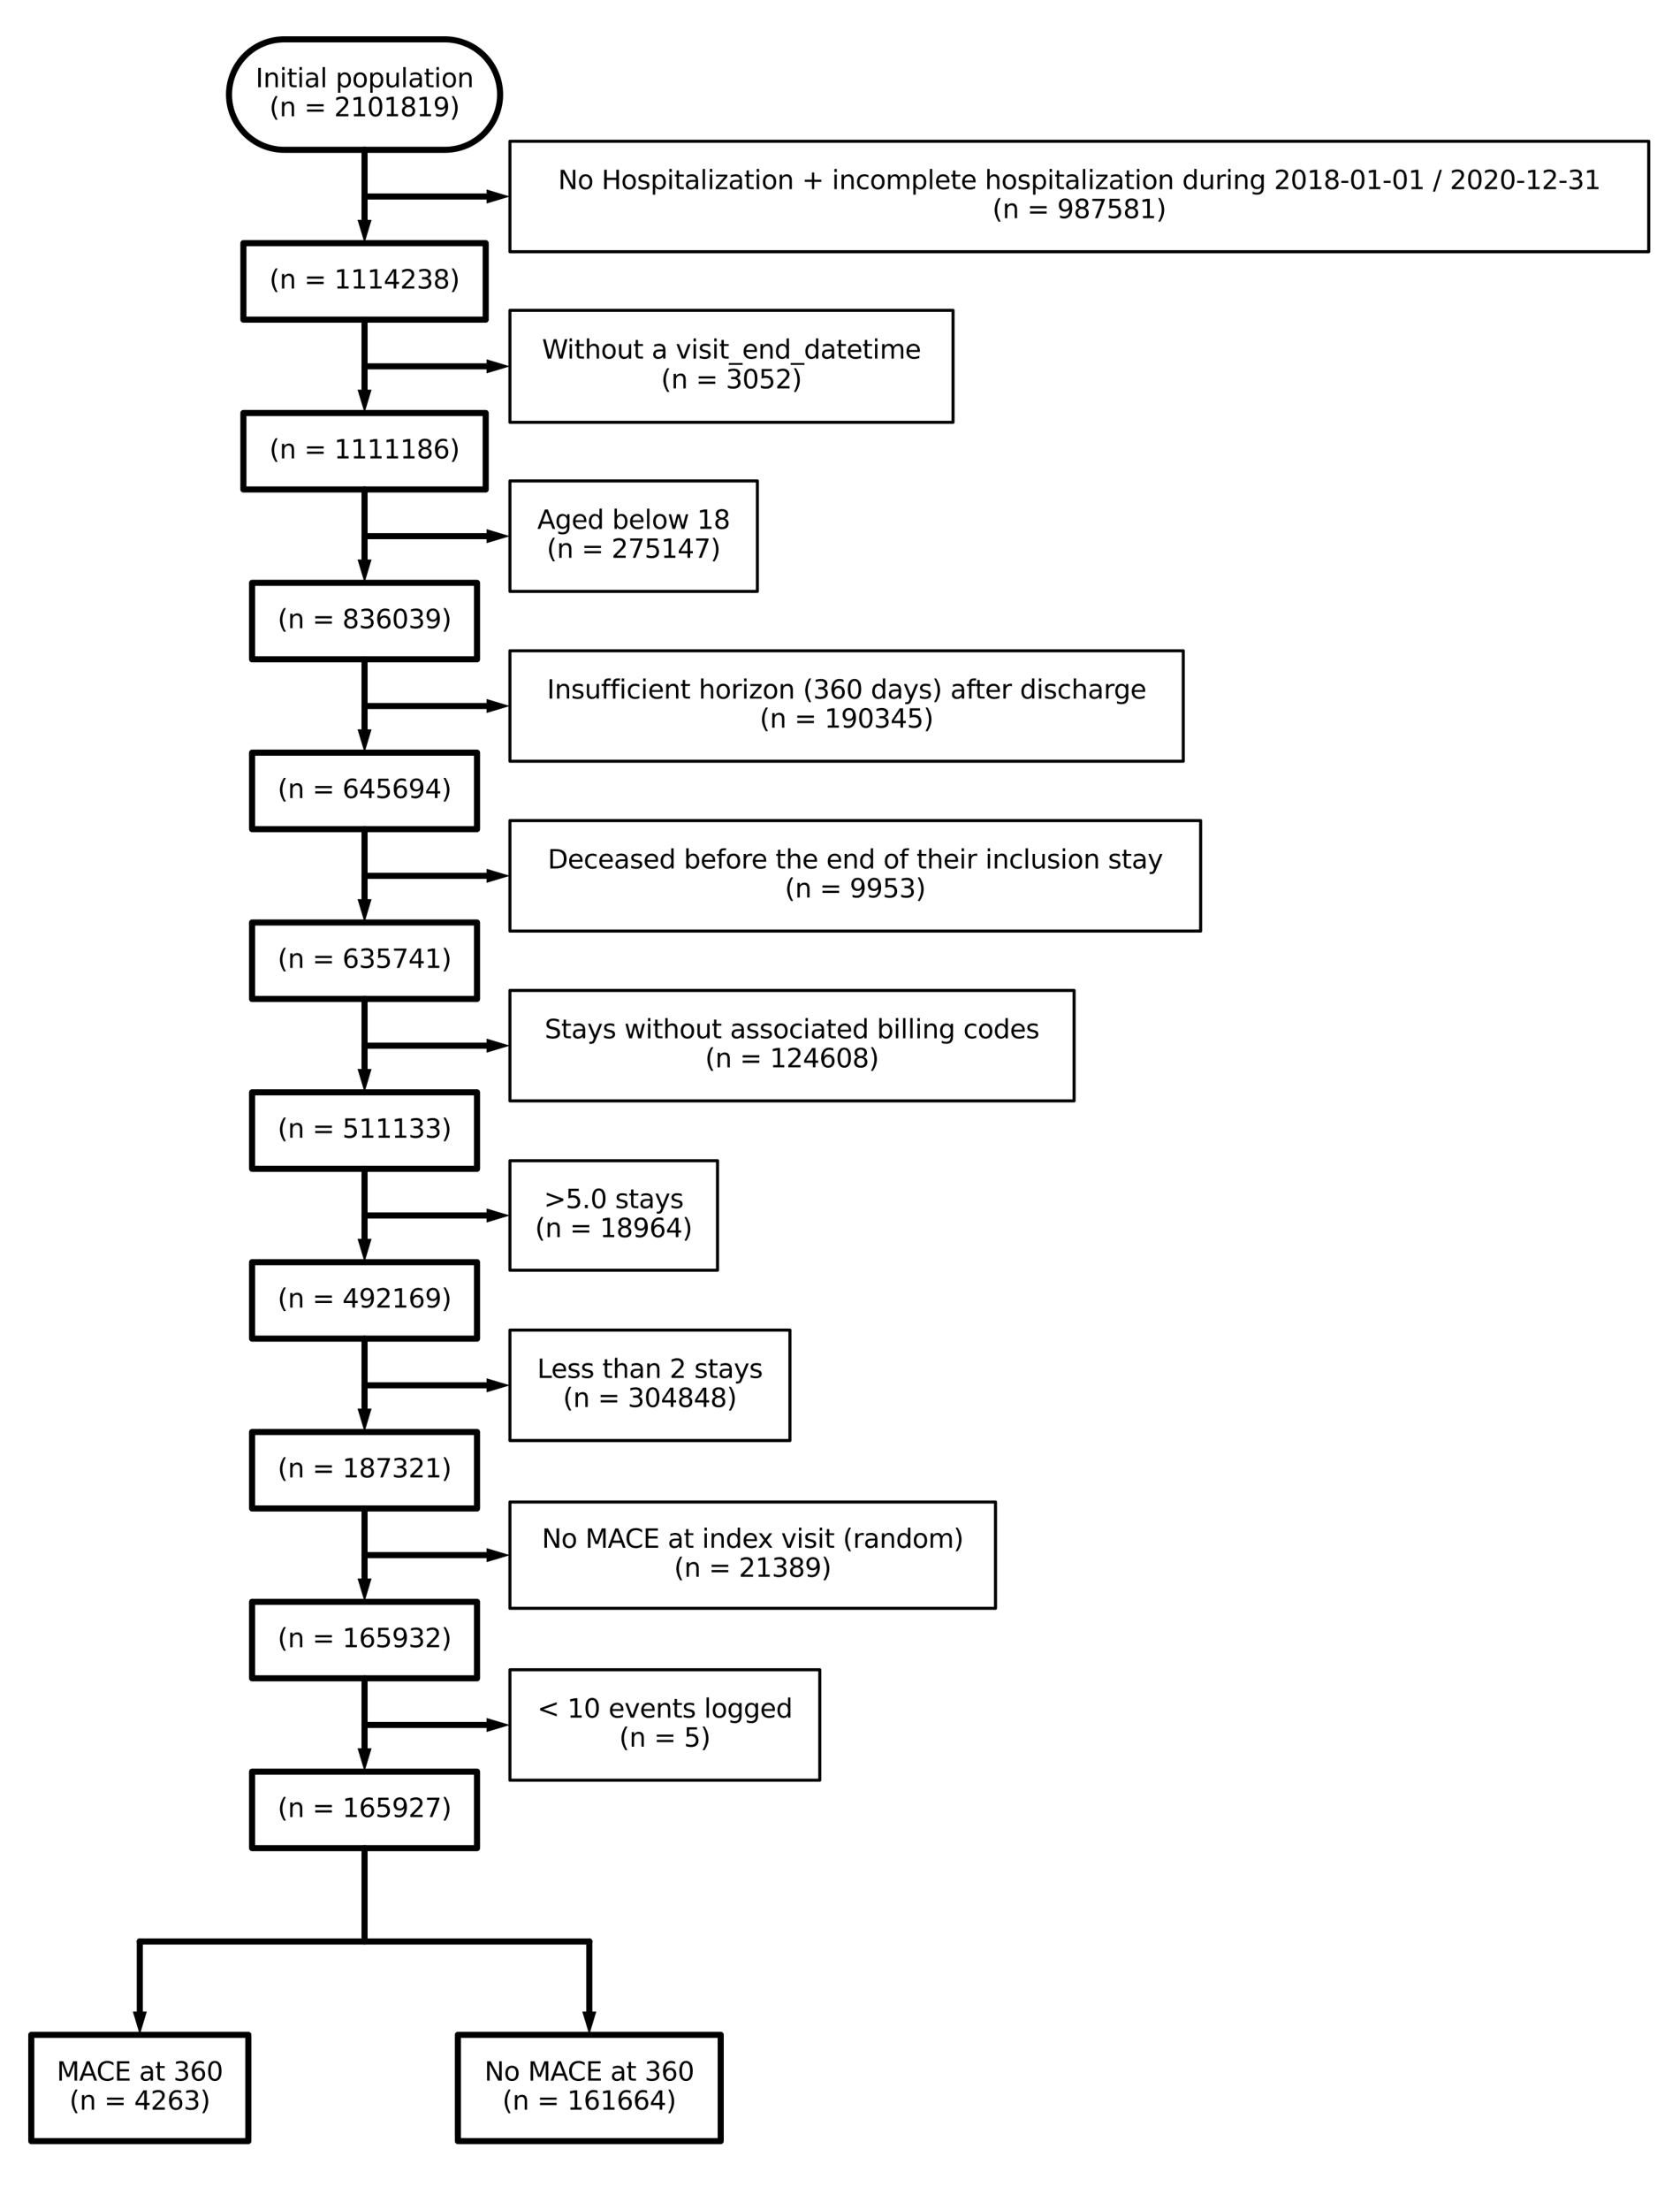<?xml version="1.0" encoding="utf-8" standalone="no"?>
<!DOCTYPE svg PUBLIC "-//W3C//DTD SVG 1.1//EN"
  "http://www.w3.org/Graphics/SVG/1.1/DTD/svg11.dtd">
<svg xmlns:xlink="http://www.w3.org/1999/xlink" width="550.864pt" height="724.198pt" viewBox="0 0 550.864 724.198" xmlns="http://www.w3.org/2000/svg" version="1.1">
 <defs>
  <style type="text/css">*{stroke-linejoin: round; stroke-linecap: butt}</style>
 </defs>
 <g id="figure_1">
  <g id="patch_1">
   <path d="M 0 724.198 
L 550.864 724.198 
L 550.864 0 
L 0 0 
z
" style="fill: #ffffff"/>
  </g>
  <g id="axes_1">
   <g id="patch_2">
    <path d="M 145.875 49.099 
L 146.162 49.097 
L 146.449 49.09 
L 146.736 49.078 
L 147.023 49.062 
L 147.309 49.042 
L 147.595 49.017 
L 147.881 48.987 
L 148.166 48.953 
L 148.45 48.915 
L 148.734 48.872 
L 149.018 48.824 
L 149.3 48.772 
L 149.581 48.715 
L 149.862 48.654 
L 150.142 48.589 
L 150.42 48.519 
L 150.698 48.444 
L 150.974 48.366 
L 151.249 48.283 
L 151.522 48.195 
L 151.794 48.103 
L 152.065 48.007 
L 152.334 47.907 
L 152.601 47.802 
L 152.867 47.694 
L 153.131 47.581 
L 153.393 47.463 
L 153.653 47.342 
L 153.912 47.216 
L 154.168 47.087 
L 154.422 46.953 
L 154.674 46.816 
L 154.924 46.674 
L 155.172 46.529 
L 155.417 46.379 
L 155.66 46.226 
L 155.9 46.069 
L 156.138 45.908 
L 156.373 45.743 
L 156.606 45.574 
L 156.836 45.402 
L 157.063 45.227 
L 157.287 45.047 
L 157.508 44.865 
L 157.727 44.678 
L 157.942 44.488 
L 158.155 44.295 
L 158.364 44.099 
L 158.571 43.899 
L 158.774 43.696 
L 158.973 43.49 
L 159.17 43.28 
L 159.363 43.068 
L 159.553 42.852 
L 159.739 42.634 
L 159.922 42.412 
L 160.101 42.188 
L 160.277 41.961 
L 160.449 41.731 
L 160.618 41.498 
L 160.782 41.263 
L 160.943 41.025 
L 161.1 40.785 
L 161.254 40.542 
L 161.403 40.297 
L 161.549 40.049 
L 161.69 39.8 
L 161.828 39.548 
L 161.962 39.293 
L 162.091 39.037 
L 162.217 38.779 
L 162.338 38.519 
L 162.455 38.256 
L 162.568 37.992 
L 162.677 37.727 
L 162.782 37.459 
L 162.882 37.19 
L 162.978 36.92 
L 163.07 36.647 
L 163.157 36.374 
L 163.24 36.099 
L 163.319 35.823 
L 163.393 35.545 
L 163.463 35.267 
L 163.529 34.987 
L 163.59 34.707 
L 163.646 34.425 
L 163.699 34.143 
L 163.746 33.86 
L 163.789 33.576 
L 163.828 33.291 
L 163.862 33.006 
L 163.892 32.72 
L 163.917 32.434 
L 163.937 32.148 
L 163.953 31.861 
L 163.964 31.574 
L 163.971 31.287 
L 163.974 31 
L 163.974 31 
L 163.971 30.713 
L 163.964 30.426 
L 163.953 30.139 
L 163.937 29.852 
L 163.917 29.566 
L 163.892 29.28 
L 163.862 28.994 
L 163.828 28.709 
L 163.789 28.424 
L 163.746 28.14 
L 163.699 27.857 
L 163.646 27.575 
L 163.59 27.293 
L 163.529 27.013 
L 163.463 26.733 
L 163.393 26.455 
L 163.319 26.177 
L 163.24 25.901 
L 163.157 25.626 
L 163.07 25.353 
L 162.978 25.08 
L 162.882 24.81 
L 162.782 24.541 
L 162.677 24.273 
L 162.568 24.008 
L 162.455 23.744 
L 162.338 23.481 
L 162.217 23.221 
L 162.091 22.963 
L 161.962 22.707 
L 161.828 22.452 
L 161.69 22.2 
L 161.549 21.951 
L 161.403 21.703 
L 161.254 21.458 
L 161.1 21.215 
L 160.943 20.975 
L 160.782 20.737 
L 160.618 20.502 
L 160.449 20.269 
L 160.277 20.039 
L 160.101 19.812 
L 159.922 19.588 
L 159.739 19.366 
L 159.553 19.148 
L 159.363 18.932 
L 159.17 18.72 
L 158.973 18.51 
L 158.774 18.304 
L 158.571 18.101 
L 158.364 17.901 
L 158.155 17.705 
L 157.942 17.512 
L 157.727 17.322 
L 157.508 17.135 
L 157.287 16.953 
L 157.063 16.773 
L 156.836 16.598 
L 156.606 16.426 
L 156.373 16.257 
L 156.138 16.092 
L 155.9 15.931 
L 155.66 15.774 
L 155.417 15.621 
L 155.172 15.471 
L 154.924 15.326 
L 154.674 15.184 
L 154.422 15.047 
L 154.168 14.913 
L 153.912 14.784 
L 153.653 14.658 
L 153.393 14.537 
L 153.131 14.419 
L 152.867 14.306 
L 152.601 14.198 
L 152.334 14.093 
L 152.065 13.993 
L 151.794 13.897 
L 151.522 13.805 
L 151.249 13.717 
L 150.974 13.634 
L 150.698 13.556 
L 150.42 13.481 
L 150.142 13.411 
L 149.862 13.346 
L 149.581 13.285 
L 149.3 13.228 
L 149.018 13.176 
L 148.734 13.128 
L 148.45 13.085 
L 148.166 13.047 
L 147.881 13.013 
L 147.595 12.983 
L 147.309 12.958 
L 147.023 12.938 
L 146.736 12.922 
L 146.449 12.91 
L 146.162 12.903 
L 145.875 12.901 
L 93.196 12.901 
L 92.909 12.903 
L 92.622 12.91 
L 92.335 12.922 
L 92.048 12.938 
L 91.762 12.958 
L 91.476 12.983 
L 91.19 13.013 
L 90.905 13.047 
L 90.62 13.085 
L 90.336 13.128 
L 90.053 13.176 
L 89.771 13.228 
L 89.489 13.285 
L 89.209 13.346 
L 88.929 13.411 
L 88.65 13.481 
L 88.373 13.556 
L 88.097 13.634 
L 87.822 13.717 
L 87.549 13.805 
L 87.276 13.897 
L 87.006 13.993 
L 86.737 14.093 
L 86.469 14.198 
L 86.204 14.306 
L 85.94 14.419 
L 85.677 14.537 
L 85.417 14.658 
L 85.159 14.784 
L 84.903 14.913 
L 84.648 15.047 
L 84.396 15.184 
L 84.147 15.326 
L 83.899 15.471 
L 83.654 15.621 
L 83.411 15.774 
L 83.171 15.931 
L 82.933 16.092 
L 82.698 16.257 
L 82.465 16.426 
L 82.235 16.598 
L 82.008 16.773 
L 81.784 16.953 
L 81.562 17.135 
L 81.344 17.322 
L 81.128 17.512 
L 80.916 17.705 
L 80.706 17.901 
L 80.5 18.101 
L 80.297 18.304 
L 80.097 18.51 
L 79.901 18.72 
L 79.708 18.932 
L 79.518 19.148 
L 79.331 19.366 
L 79.149 19.588 
L 78.969 19.812 
L 78.794 20.039 
L 78.622 20.269 
L 78.453 20.502 
L 78.288 20.737 
L 78.127 20.975 
L 77.97 21.215 
L 77.817 21.458 
L 77.667 21.703 
L 77.522 21.951 
L 77.38 22.2 
L 77.243 22.452 
L 77.109 22.707 
L 76.98 22.963 
L 76.854 23.221 
L 76.733 23.481 
L 76.615 23.744 
L 76.502 24.008 
L 76.394 24.273 
L 76.289 24.541 
L 76.189 24.81 
L 76.093 25.08 
L 76.001 25.353 
L 75.913 25.626 
L 75.83 25.901 
L 75.752 26.177 
L 75.677 26.455 
L 75.607 26.733 
L 75.542 27.013 
L 75.481 27.293 
L 75.424 27.575 
L 75.372 27.857 
L 75.324 28.14 
L 75.281 28.424 
L 75.243 28.709 
L 75.209 28.994 
L 75.179 29.28 
L 75.154 29.566 
L 75.134 29.852 
L 75.118 30.139 
L 75.106 30.426 
L 75.099 30.713 
L 75.097 31 
L 75.097 31 
L 75.099 31.287 
L 75.106 31.574 
L 75.118 31.861 
L 75.134 32.148 
L 75.154 32.434 
L 75.179 32.72 
L 75.209 33.006 
L 75.243 33.291 
L 75.281 33.576 
L 75.324 33.86 
L 75.372 34.143 
L 75.424 34.425 
L 75.481 34.707 
L 75.542 34.987 
L 75.607 35.267 
L 75.677 35.545 
L 75.752 35.823 
L 75.83 36.099 
L 75.913 36.374 
L 76.001 36.647 
L 76.093 36.92 
L 76.189 37.19 
L 76.289 37.459 
L 76.394 37.727 
L 76.502 37.992 
L 76.615 38.256 
L 76.733 38.519 
L 76.854 38.779 
L 76.98 39.037 
L 77.109 39.293 
L 77.243 39.548 
L 77.38 39.8 
L 77.522 40.049 
L 77.667 40.297 
L 77.817 40.542 
L 77.97 40.785 
L 78.127 41.025 
L 78.288 41.263 
L 78.453 41.498 
L 78.622 41.731 
L 78.794 41.961 
L 78.969 42.188 
L 79.149 42.412 
L 79.331 42.634 
L 79.518 42.852 
L 79.708 43.068 
L 79.901 43.28 
L 80.097 43.49 
L 80.297 43.696 
L 80.5 43.899 
L 80.706 44.099 
L 80.916 44.295 
L 81.128 44.488 
L 81.344 44.678 
L 81.562 44.865 
L 81.784 45.047 
L 82.008 45.227 
L 82.235 45.402 
L 82.465 45.574 
L 82.698 45.743 
L 82.933 45.908 
L 83.171 46.069 
L 83.411 46.226 
L 83.654 46.379 
L 83.899 46.529 
L 84.147 46.674 
L 84.396 46.816 
L 84.648 46.953 
L 84.903 47.087 
L 85.159 47.216 
L 85.417 47.342 
L 85.677 47.463 
L 85.94 47.581 
L 86.204 47.694 
L 86.469 47.802 
L 86.737 47.907 
L 87.006 48.007 
L 87.276 48.103 
L 87.549 48.195 
L 87.822 48.283 
L 88.097 48.366 
L 88.373 48.444 
L 88.65 48.519 
L 88.929 48.589 
L 89.209 48.654 
L 89.489 48.715 
L 89.771 48.772 
L 90.053 48.824 
L 90.336 48.872 
L 90.62 48.915 
L 90.905 48.953 
L 91.19 48.987 
L 91.476 49.017 
L 91.762 49.042 
L 92.048 49.062 
L 92.335 49.078 
L 92.622 49.09 
L 92.909 49.097 
L 93.196 49.099 
L 145.875 49.099 
z
" clip-path="url(#p6d7c0dd96d)" style="fill: none; stroke: #000000; stroke-width: 2; stroke-linecap: round"/>
   </g>
   <g id="patch_3">
    <path d="M 119.535 64.399 
L 119.535 64.399 
L 119.535 64.399 
L 119.535 64.399 
z
" clip-path="url(#p6d7c0dd96d)" style="fill: none; stroke: #000000; stroke-width: 2; stroke-linecap: round"/>
   </g>
   <g id="patch_4">
    <path d="M 119.535 120.057 
L 119.535 120.057 
L 119.535 120.057 
L 119.535 120.057 
z
" clip-path="url(#p6d7c0dd96d)" style="fill: none; stroke: #000000; stroke-width: 2; stroke-linecap: round"/>
   </g>
   <g id="patch_5">
    <path d="M 119.535 175.715 
L 119.535 175.715 
L 119.535 175.715 
L 119.535 175.715 
z
" clip-path="url(#p6d7c0dd96d)" style="fill: none; stroke: #000000; stroke-width: 2; stroke-linecap: round"/>
   </g>
   <g id="patch_6">
    <path d="M 119.535 231.374 
L 119.535 231.374 
L 119.535 231.374 
L 119.535 231.374 
z
" clip-path="url(#p6d7c0dd96d)" style="fill: none; stroke: #000000; stroke-width: 2; stroke-linecap: round"/>
   </g>
   <g id="patch_7">
    <path d="M 119.535 287.032 
L 119.535 287.032 
L 119.535 287.032 
L 119.535 287.032 
z
" clip-path="url(#p6d7c0dd96d)" style="fill: none; stroke: #000000; stroke-width: 2; stroke-linecap: round"/>
   </g>
   <g id="patch_8">
    <path d="M 119.535 342.69 
L 119.535 342.69 
L 119.535 342.69 
L 119.535 342.69 
z
" clip-path="url(#p6d7c0dd96d)" style="fill: none; stroke: #000000; stroke-width: 2; stroke-linecap: round"/>
   </g>
   <g id="patch_9">
    <path d="M 119.535 398.348 
L 119.535 398.348 
L 119.535 398.348 
L 119.535 398.348 
z
" clip-path="url(#p6d7c0dd96d)" style="fill: none; stroke: #000000; stroke-width: 2; stroke-linecap: round"/>
   </g>
   <g id="patch_10">
    <path d="M 119.535 454.006 
L 119.535 454.006 
L 119.535 454.006 
L 119.535 454.006 
z
" clip-path="url(#p6d7c0dd96d)" style="fill: none; stroke: #000000; stroke-width: 2; stroke-linecap: round"/>
   </g>
   <g id="patch_11">
    <path d="M 119.535 509.665 
L 119.535 509.665 
L 119.535 509.665 
L 119.535 509.665 
z
" clip-path="url(#p6d7c0dd96d)" style="fill: none; stroke: #000000; stroke-width: 2; stroke-linecap: round"/>
   </g>
   <g id="patch_12">
    <path d="M 119.535 565.323 
L 119.535 565.323 
L 119.535 565.323 
L 119.535 565.323 
z
" clip-path="url(#p6d7c0dd96d)" style="fill: none; stroke: #000000; stroke-width: 2; stroke-linecap: round"/>
   </g>
   <g id="line2d_1">
    <path d="M 119.535 49.099 
L 119.535 56.749 
L 119.535 64.399 
" clip-path="url(#p6d7c0dd96d)" style="fill: none; stroke: #000000; stroke-width: 2; stroke-linecap: round"/>
   </g>
   <g id="line2d_2">
    <path d="M 119.535 64.399 
L 143.37 64.399 
L 159.554 64.399 
" clip-path="url(#p6d7c0dd96d)" style="fill: none; stroke: #000000; stroke-width: 2; stroke-linecap: round"/>
   </g>
   <g id="patch_13">
    <path d="M 159.554 62.104 
L 167.204 64.399 
L 159.554 66.694 
z
" clip-path="url(#p6d7c0dd96d)"/>
   </g>
   <g id="line2d_3">
    <path d="M 167.204 64.399 
L 167.204 46.3 
L 540.604 46.3 
L 540.604 82.498 
L 167.204 82.498 
L 167.204 64.399 
" clip-path="url(#p6d7c0dd96d)" style="fill: none; stroke: #000000; stroke-linecap: round"/>
   </g>
   <g id="line2d_4">
    <path d="M 119.535 64.399 
L 119.535 72.049 
L 119.535 72.049 
" clip-path="url(#p6d7c0dd96d)" style="fill: none; stroke: #000000; stroke-width: 2; stroke-linecap: round"/>
   </g>
   <g id="patch_14">
    <path d="M 121.83 72.049 
L 119.535 79.699 
L 117.24 72.049 
z
" clip-path="url(#p6d7c0dd96d)"/>
   </g>
   <g id="line2d_5">
    <path d="M 79.811 92.228 
L 79.811 79.699 
L 159.259 79.699 
L 159.259 104.757 
L 79.811 104.757 
L 79.811 92.228 
" clip-path="url(#p6d7c0dd96d)" style="fill: none; stroke: #000000; stroke-width: 2; stroke-linecap: round"/>
   </g>
   <g id="line2d_6">
    <path d="M 119.535 104.757 
L 119.535 112.407 
L 119.535 120.057 
" clip-path="url(#p6d7c0dd96d)" style="fill: none; stroke: #000000; stroke-width: 2; stroke-linecap: round"/>
   </g>
   <g id="line2d_7">
    <path d="M 119.535 120.057 
L 143.37 120.057 
L 159.554 120.057 
" clip-path="url(#p6d7c0dd96d)" style="fill: none; stroke: #000000; stroke-width: 2; stroke-linecap: round"/>
   </g>
   <g id="patch_15">
    <path d="M 159.554 117.762 
L 167.204 120.057 
L 159.554 122.352 
z
" clip-path="url(#p6d7c0dd96d)"/>
   </g>
   <g id="line2d_8">
    <path d="M 167.204 120.057 
L 167.204 101.709 
L 312.493 101.709 
L 312.493 138.405 
L 167.204 138.405 
L 167.204 120.057 
" clip-path="url(#p6d7c0dd96d)" style="fill: none; stroke: #000000; stroke-linecap: round"/>
   </g>
   <g id="line2d_9">
    <path d="M 119.535 120.057 
L 119.535 127.707 
L 119.535 127.707 
" clip-path="url(#p6d7c0dd96d)" style="fill: none; stroke: #000000; stroke-width: 2; stroke-linecap: round"/>
   </g>
   <g id="patch_16">
    <path d="M 121.83 127.707 
L 119.535 135.357 
L 117.24 127.707 
z
" clip-path="url(#p6d7c0dd96d)"/>
   </g>
   <g id="line2d_10">
    <path d="M 79.811 147.886 
L 79.811 135.357 
L 159.259 135.357 
L 159.259 160.415 
L 79.811 160.415 
L 79.811 147.886 
" clip-path="url(#p6d7c0dd96d)" style="fill: none; stroke: #000000; stroke-width: 2; stroke-linecap: round"/>
   </g>
   <g id="line2d_11">
    <path d="M 119.535 160.415 
L 119.535 168.065 
L 119.535 175.715 
" clip-path="url(#p6d7c0dd96d)" style="fill: none; stroke: #000000; stroke-width: 2; stroke-linecap: round"/>
   </g>
   <g id="line2d_12">
    <path d="M 119.535 175.715 
L 143.37 175.715 
L 159.554 175.715 
" clip-path="url(#p6d7c0dd96d)" style="fill: none; stroke: #000000; stroke-width: 2; stroke-linecap: round"/>
   </g>
   <g id="patch_17">
    <path d="M 159.554 173.42 
L 167.204 175.715 
L 159.554 178.01 
z
" clip-path="url(#p6d7c0dd96d)"/>
   </g>
   <g id="line2d_13">
    <path d="M 167.204 175.715 
L 167.204 157.616 
L 248.342 157.616 
L 248.342 193.814 
L 167.204 193.814 
L 167.204 175.715 
" clip-path="url(#p6d7c0dd96d)" style="fill: none; stroke: #000000; stroke-linecap: round"/>
   </g>
   <g id="line2d_14">
    <path d="M 119.535 175.715 
L 119.535 183.365 
L 119.535 183.365 
" clip-path="url(#p6d7c0dd96d)" style="fill: none; stroke: #000000; stroke-width: 2; stroke-linecap: round"/>
   </g>
   <g id="patch_18">
    <path d="M 121.83 183.365 
L 119.535 191.015 
L 117.24 183.365 
z
" clip-path="url(#p6d7c0dd96d)"/>
   </g>
   <g id="line2d_15">
    <path d="M 82.658 203.544 
L 82.658 191.015 
L 156.413 191.015 
L 156.413 216.074 
L 82.658 216.074 
L 82.658 203.544 
" clip-path="url(#p6d7c0dd96d)" style="fill: none; stroke: #000000; stroke-width: 2; stroke-linecap: round"/>
   </g>
   <g id="line2d_16">
    <path d="M 119.535 216.074 
L 119.535 223.724 
L 119.535 231.374 
" clip-path="url(#p6d7c0dd96d)" style="fill: none; stroke: #000000; stroke-width: 2; stroke-linecap: round"/>
   </g>
   <g id="line2d_17">
    <path d="M 119.535 231.374 
L 143.37 231.374 
L 159.554 231.374 
" clip-path="url(#p6d7c0dd96d)" style="fill: none; stroke: #000000; stroke-width: 2; stroke-linecap: round"/>
   </g>
   <g id="patch_19">
    <path d="M 159.554 229.079 
L 167.204 231.374 
L 159.554 233.669 
z
" clip-path="url(#p6d7c0dd96d)"/>
   </g>
   <g id="line2d_18">
    <path d="M 167.204 231.374 
L 167.204 213.275 
L 387.989 213.275 
L 387.989 249.472 
L 167.204 249.472 
L 167.204 231.374 
" clip-path="url(#p6d7c0dd96d)" style="fill: none; stroke: #000000; stroke-linecap: round"/>
   </g>
   <g id="line2d_19">
    <path d="M 119.535 231.374 
L 119.535 239.024 
L 119.535 239.024 
" clip-path="url(#p6d7c0dd96d)" style="fill: none; stroke: #000000; stroke-width: 2; stroke-linecap: round"/>
   </g>
   <g id="patch_20">
    <path d="M 121.83 239.024 
L 119.535 246.674 
L 117.24 239.024 
z
" clip-path="url(#p6d7c0dd96d)"/>
   </g>
   <g id="line2d_20">
    <path d="M 82.658 259.203 
L 82.658 246.674 
L 156.413 246.674 
L 156.413 271.732 
L 82.658 271.732 
L 82.658 259.203 
" clip-path="url(#p6d7c0dd96d)" style="fill: none; stroke: #000000; stroke-width: 2; stroke-linecap: round"/>
   </g>
   <g id="line2d_21">
    <path d="M 119.535 271.732 
L 119.535 279.382 
L 119.535 287.032 
" clip-path="url(#p6d7c0dd96d)" style="fill: none; stroke: #000000; stroke-width: 2; stroke-linecap: round"/>
   </g>
   <g id="line2d_22">
    <path d="M 119.535 287.032 
L 143.37 287.032 
L 159.554 287.032 
" clip-path="url(#p6d7c0dd96d)" style="fill: none; stroke: #000000; stroke-width: 2; stroke-linecap: round"/>
   </g>
   <g id="patch_21">
    <path d="M 159.554 284.737 
L 167.204 287.032 
L 159.554 289.327 
z
" clip-path="url(#p6d7c0dd96d)"/>
   </g>
   <g id="line2d_23">
    <path d="M 167.204 287.032 
L 167.204 268.933 
L 393.689 268.933 
L 393.689 305.131 
L 167.204 305.131 
L 167.204 287.032 
" clip-path="url(#p6d7c0dd96d)" style="fill: none; stroke: #000000; stroke-linecap: round"/>
   </g>
   <g id="line2d_24">
    <path d="M 119.535 287.032 
L 119.535 294.682 
L 119.535 294.682 
" clip-path="url(#p6d7c0dd96d)" style="fill: none; stroke: #000000; stroke-width: 2; stroke-linecap: round"/>
   </g>
   <g id="patch_22">
    <path d="M 121.83 294.682 
L 119.535 302.332 
L 117.24 294.682 
z
" clip-path="url(#p6d7c0dd96d)"/>
   </g>
   <g id="line2d_25">
    <path d="M 82.658 314.861 
L 82.658 302.332 
L 156.413 302.332 
L 156.413 327.39 
L 82.658 327.39 
L 82.658 314.861 
" clip-path="url(#p6d7c0dd96d)" style="fill: none; stroke: #000000; stroke-width: 2; stroke-linecap: round"/>
   </g>
   <g id="line2d_26">
    <path d="M 119.535 327.39 
L 119.535 335.04 
L 119.535 342.69 
" clip-path="url(#p6d7c0dd96d)" style="fill: none; stroke: #000000; stroke-width: 2; stroke-linecap: round"/>
   </g>
   <g id="line2d_27">
    <path d="M 119.535 342.69 
L 143.37 342.69 
L 159.554 342.69 
" clip-path="url(#p6d7c0dd96d)" style="fill: none; stroke: #000000; stroke-width: 2; stroke-linecap: round"/>
   </g>
   <g id="patch_23">
    <path d="M 159.554 340.395 
L 167.204 342.69 
L 159.554 344.985 
z
" clip-path="url(#p6d7c0dd96d)"/>
   </g>
   <g id="line2d_28">
    <path d="M 167.204 342.69 
L 167.204 324.591 
L 352.189 324.591 
L 352.189 360.789 
L 167.204 360.789 
L 167.204 342.69 
" clip-path="url(#p6d7c0dd96d)" style="fill: none; stroke: #000000; stroke-linecap: round"/>
   </g>
   <g id="line2d_29">
    <path d="M 119.535 342.69 
L 119.535 350.34 
L 119.535 350.34 
" clip-path="url(#p6d7c0dd96d)" style="fill: none; stroke: #000000; stroke-width: 2; stroke-linecap: round"/>
   </g>
   <g id="patch_24">
    <path d="M 121.83 350.34 
L 119.535 357.99 
L 117.24 350.34 
z
" clip-path="url(#p6d7c0dd96d)"/>
   </g>
   <g id="line2d_30">
    <path d="M 82.658 370.519 
L 82.658 357.99 
L 156.413 357.99 
L 156.413 383.048 
L 82.658 383.048 
L 82.658 370.519 
" clip-path="url(#p6d7c0dd96d)" style="fill: none; stroke: #000000; stroke-width: 2; stroke-linecap: round"/>
   </g>
   <g id="line2d_31">
    <path d="M 119.535 383.048 
L 119.535 390.698 
L 119.535 398.348 
" clip-path="url(#p6d7c0dd96d)" style="fill: none; stroke: #000000; stroke-width: 2; stroke-linecap: round"/>
   </g>
   <g id="line2d_32">
    <path d="M 119.535 398.348 
L 143.37 398.348 
L 159.554 398.348 
" clip-path="url(#p6d7c0dd96d)" style="fill: none; stroke: #000000; stroke-width: 2; stroke-linecap: round"/>
   </g>
   <g id="patch_25">
    <path d="M 159.554 396.053 
L 167.204 398.348 
L 159.554 400.643 
z
" clip-path="url(#p6d7c0dd96d)"/>
   </g>
   <g id="line2d_33">
    <path d="M 167.204 398.348 
L 167.204 380.407 
L 235.267 380.407 
L 235.267 416.289 
L 167.204 416.289 
L 167.204 398.348 
" clip-path="url(#p6d7c0dd96d)" style="fill: none; stroke: #000000; stroke-linecap: round"/>
   </g>
   <g id="line2d_34">
    <path d="M 119.535 398.348 
L 119.535 405.998 
L 119.535 405.998 
" clip-path="url(#p6d7c0dd96d)" style="fill: none; stroke: #000000; stroke-width: 2; stroke-linecap: round"/>
   </g>
   <g id="patch_26">
    <path d="M 121.83 405.998 
L 119.535 413.648 
L 117.24 405.998 
z
" clip-path="url(#p6d7c0dd96d)"/>
   </g>
   <g id="line2d_35">
    <path d="M 82.658 426.177 
L 82.658 413.648 
L 156.413 413.648 
L 156.413 438.706 
L 82.658 438.706 
L 82.658 426.177 
" clip-path="url(#p6d7c0dd96d)" style="fill: none; stroke: #000000; stroke-width: 2; stroke-linecap: round"/>
   </g>
   <g id="line2d_36">
    <path d="M 119.535 438.706 
L 119.535 446.356 
L 119.535 454.006 
" clip-path="url(#p6d7c0dd96d)" style="fill: none; stroke: #000000; stroke-width: 2; stroke-linecap: round"/>
   </g>
   <g id="line2d_37">
    <path d="M 119.535 454.006 
L 143.37 454.006 
L 159.554 454.006 
" clip-path="url(#p6d7c0dd96d)" style="fill: none; stroke: #000000; stroke-width: 2; stroke-linecap: round"/>
   </g>
   <g id="patch_27">
    <path d="M 159.554 451.711 
L 167.204 454.006 
L 159.554 456.301 
z
" clip-path="url(#p6d7c0dd96d)"/>
   </g>
   <g id="line2d_38">
    <path d="M 167.204 454.006 
L 167.204 435.908 
L 259.012 435.908 
L 259.012 472.105 
L 167.204 472.105 
L 167.204 454.006 
" clip-path="url(#p6d7c0dd96d)" style="fill: none; stroke: #000000; stroke-linecap: round"/>
   </g>
   <g id="line2d_39">
    <path d="M 119.535 454.006 
L 119.535 461.656 
L 119.535 461.656 
" clip-path="url(#p6d7c0dd96d)" style="fill: none; stroke: #000000; stroke-width: 2; stroke-linecap: round"/>
   </g>
   <g id="patch_28">
    <path d="M 121.83 461.656 
L 119.535 469.306 
L 117.24 461.656 
z
" clip-path="url(#p6d7c0dd96d)"/>
   </g>
   <g id="line2d_40">
    <path d="M 82.658 481.836 
L 82.658 469.306 
L 156.413 469.306 
L 156.413 494.365 
L 82.658 494.365 
L 82.658 481.836 
" clip-path="url(#p6d7c0dd96d)" style="fill: none; stroke: #000000; stroke-width: 2; stroke-linecap: round"/>
   </g>
   <g id="line2d_41">
    <path d="M 119.535 494.365 
L 119.535 502.015 
L 119.535 509.665 
" clip-path="url(#p6d7c0dd96d)" style="fill: none; stroke: #000000; stroke-width: 2; stroke-linecap: round"/>
   </g>
   <g id="line2d_42">
    <path d="M 119.535 509.665 
L 143.37 509.665 
L 159.554 509.665 
" clip-path="url(#p6d7c0dd96d)" style="fill: none; stroke: #000000; stroke-width: 2; stroke-linecap: round"/>
   </g>
   <g id="patch_29">
    <path d="M 159.554 507.37 
L 167.204 509.665 
L 159.554 511.96 
z
" clip-path="url(#p6d7c0dd96d)"/>
   </g>
   <g id="line2d_43">
    <path d="M 167.204 509.665 
L 167.204 492.247 
L 326.419 492.247 
L 326.419 527.083 
L 167.204 527.083 
L 167.204 509.665 
" clip-path="url(#p6d7c0dd96d)" style="fill: none; stroke: #000000; stroke-linecap: round"/>
   </g>
   <g id="line2d_44">
    <path d="M 119.535 509.665 
L 119.535 517.315 
L 119.535 517.315 
" clip-path="url(#p6d7c0dd96d)" style="fill: none; stroke: #000000; stroke-width: 2; stroke-linecap: round"/>
   </g>
   <g id="patch_30">
    <path d="M 121.83 517.315 
L 119.535 524.965 
L 117.24 517.315 
z
" clip-path="url(#p6d7c0dd96d)"/>
   </g>
   <g id="line2d_45">
    <path d="M 82.658 537.494 
L 82.658 524.965 
L 156.413 524.965 
L 156.413 550.023 
L 82.658 550.023 
L 82.658 537.494 
" clip-path="url(#p6d7c0dd96d)" style="fill: none; stroke: #000000; stroke-width: 2; stroke-linecap: round"/>
   </g>
   <g id="line2d_46">
    <path d="M 119.535 550.023 
L 119.535 557.673 
L 119.535 565.323 
" clip-path="url(#p6d7c0dd96d)" style="fill: none; stroke: #000000; stroke-width: 2; stroke-linecap: round"/>
   </g>
   <g id="line2d_47">
    <path d="M 119.535 565.323 
L 143.37 565.323 
L 159.554 565.323 
" clip-path="url(#p6d7c0dd96d)" style="fill: none; stroke: #000000; stroke-width: 2; stroke-linecap: round"/>
   </g>
   <g id="patch_31">
    <path d="M 159.554 563.028 
L 167.204 565.323 
L 159.554 567.618 
z
" clip-path="url(#p6d7c0dd96d)"/>
   </g>
   <g id="line2d_48">
    <path d="M 167.204 565.323 
L 167.204 547.224 
L 268.806 547.224 
L 268.806 583.422 
L 167.204 583.422 
L 167.204 565.323 
" clip-path="url(#p6d7c0dd96d)" style="fill: none; stroke: #000000; stroke-linecap: round"/>
   </g>
   <g id="line2d_49">
    <path d="M 119.535 565.323 
L 119.535 572.973 
L 119.535 572.973 
" clip-path="url(#p6d7c0dd96d)" style="fill: none; stroke: #000000; stroke-width: 2; stroke-linecap: round"/>
   </g>
   <g id="patch_32">
    <path d="M 121.83 572.973 
L 119.535 580.623 
L 117.24 572.973 
z
" clip-path="url(#p6d7c0dd96d)"/>
   </g>
   <g id="line2d_50">
    <path d="M 82.658 593.152 
L 82.658 580.623 
L 156.413 580.623 
L 156.413 605.681 
L 82.658 605.681 
L 82.658 593.152 
" clip-path="url(#p6d7c0dd96d)" style="fill: none; stroke: #000000; stroke-width: 2; stroke-linecap: round"/>
   </g>
   <g id="line2d_51">
    <path d="M 119.535 605.681 
L 119.535 620.981 
L 119.535 636.281 
" clip-path="url(#p6d7c0dd96d)" style="fill: none; stroke: #000000; stroke-width: 2; stroke-linecap: round"/>
   </g>
   <g id="line2d_52">
    <path d="M 119.535 636.281 
L 119.535 636.281 
L 119.535 636.281 
L 119.535 636.281 
L 119.535 636.281 
L 119.535 636.281 
" clip-path="url(#p6d7c0dd96d)" style="fill: none; stroke: #000000; stroke-width: 2; stroke-linecap: round"/>
   </g>
   <g id="line2d_53">
    <path d="M 119.535 636.281 
L 82.69 636.281 
L 45.845 636.281 
" clip-path="url(#p6d7c0dd96d)" style="fill: none; stroke: #000000; stroke-width: 2; stroke-linecap: round"/>
   </g>
   <g id="line2d_54">
    <path d="M 45.845 636.281 
L 45.845 636.281 
L 45.845 636.281 
L 45.845 636.281 
L 45.845 636.281 
L 45.845 636.281 
" clip-path="url(#p6d7c0dd96d)" style="fill: none; stroke: #000000; stroke-width: 2; stroke-linecap: round"/>
   </g>
   <g id="line2d_55">
    <path d="M 45.845 636.281 
L 45.845 651.581 
L 45.845 659.231 
" clip-path="url(#p6d7c0dd96d)" style="fill: none; stroke: #000000; stroke-width: 2; stroke-linecap: round"/>
   </g>
   <g id="patch_33">
    <path d="M 48.14 659.231 
L 45.845 666.881 
L 43.55 659.231 
z
" clip-path="url(#p6d7c0dd96d)"/>
   </g>
   <g id="line2d_56">
    <path d="M 10.26 684.289 
L 10.26 666.881 
L 81.43 666.881 
L 81.43 701.698 
L 10.26 701.698 
L 10.26 684.289 
" clip-path="url(#p6d7c0dd96d)" style="fill: none; stroke: #000000; stroke-width: 2; stroke-linecap: round"/>
   </g>
   <g id="line2d_57">
    <path d="M 119.535 636.281 
L 156.381 636.281 
L 193.226 636.281 
" clip-path="url(#p6d7c0dd96d)" style="fill: none; stroke: #000000; stroke-width: 2; stroke-linecap: round"/>
   </g>
   <g id="line2d_58">
    <path d="M 193.226 636.281 
L 193.226 636.281 
L 193.226 636.281 
L 193.226 636.281 
L 193.226 636.281 
L 193.226 636.281 
" clip-path="url(#p6d7c0dd96d)" style="fill: none; stroke: #000000; stroke-width: 2; stroke-linecap: round"/>
   </g>
   <g id="line2d_59">
    <path d="M 193.226 636.281 
L 193.226 651.581 
L 193.226 659.231 
" clip-path="url(#p6d7c0dd96d)" style="fill: none; stroke: #000000; stroke-width: 2; stroke-linecap: round"/>
   </g>
   <g id="patch_34">
    <path d="M 195.521 659.231 
L 193.226 666.881 
L 190.931 659.231 
z
" clip-path="url(#p6d7c0dd96d)"/>
   </g>
   <g id="line2d_60">
    <path d="M 150.135 684.289 
L 150.135 666.881 
L 236.316 666.881 
L 236.316 701.698 
L 150.135 701.698 
L 150.135 684.289 
" clip-path="url(#p6d7c0dd96d)" style="fill: none; stroke: #000000; stroke-width: 2; stroke-linecap: round"/>
   </g>
   <g id="text_1">
    <g clip-path="url(#p6d7c0dd96d)">
     <!-- Initial population -->
     <g transform="translate(83.809 28.586) scale(0.085 -0.085)">
      <defs>
       <path id="DejaVuSans-49" d="M 628 4666 
L 1259 4666 
L 1259 0 
L 628 0 
L 628 4666 
z
" transform="scale(0.016)"/>
       <path id="DejaVuSans-6e" d="M 3513 2113 
L 3513 0 
L 2938 0 
L 2938 2094 
Q 2938 2591 2744 2837 
Q 2550 3084 2163 3084 
Q 1697 3084 1428 2787 
Q 1159 2491 1159 1978 
L 1159 0 
L 581 0 
L 581 3500 
L 1159 3500 
L 1159 2956 
Q 1366 3272 1645 3428 
Q 1925 3584 2291 3584 
Q 2894 3584 3203 3211 
Q 3513 2838 3513 2113 
z
" transform="scale(0.016)"/>
       <path id="DejaVuSans-69" d="M 603 3500 
L 1178 3500 
L 1178 0 
L 603 0 
L 603 3500 
z
M 603 4863 
L 1178 4863 
L 1178 4134 
L 603 4134 
L 603 4863 
z
" transform="scale(0.016)"/>
       <path id="DejaVuSans-74" d="M 1172 4494 
L 1172 3500 
L 2356 3500 
L 2356 3053 
L 1172 3053 
L 1172 1153 
Q 1172 725 1289 603 
Q 1406 481 1766 481 
L 2356 481 
L 2356 0 
L 1766 0 
Q 1100 0 847 248 
Q 594 497 594 1153 
L 594 3053 
L 172 3053 
L 172 3500 
L 594 3500 
L 594 4494 
L 1172 4494 
z
" transform="scale(0.016)"/>
       <path id="DejaVuSans-61" d="M 2194 1759 
Q 1497 1759 1228 1600 
Q 959 1441 959 1056 
Q 959 750 1161 570 
Q 1363 391 1709 391 
Q 2188 391 2477 730 
Q 2766 1069 2766 1631 
L 2766 1759 
L 2194 1759 
z
M 3341 1997 
L 3341 0 
L 2766 0 
L 2766 531 
Q 2569 213 2275 61 
Q 1981 -91 1556 -91 
Q 1019 -91 701 211 
Q 384 513 384 1019 
Q 384 1609 779 1909 
Q 1175 2209 1959 2209 
L 2766 2209 
L 2766 2266 
Q 2766 2663 2505 2880 
Q 2244 3097 1772 3097 
Q 1472 3097 1187 3025 
Q 903 2953 641 2809 
L 641 3341 
Q 956 3463 1253 3523 
Q 1550 3584 1831 3584 
Q 2591 3584 2966 3190 
Q 3341 2797 3341 1997 
z
" transform="scale(0.016)"/>
       <path id="DejaVuSans-6c" d="M 603 4863 
L 1178 4863 
L 1178 0 
L 603 0 
L 603 4863 
z
" transform="scale(0.016)"/>
       <path id="DejaVuSans-20" transform="scale(0.016)"/>
       <path id="DejaVuSans-70" d="M 1159 525 
L 1159 -1331 
L 581 -1331 
L 581 3500 
L 1159 3500 
L 1159 2969 
Q 1341 3281 1617 3432 
Q 1894 3584 2278 3584 
Q 2916 3584 3314 3078 
Q 3713 2572 3713 1747 
Q 3713 922 3314 415 
Q 2916 -91 2278 -91 
Q 1894 -91 1617 61 
Q 1341 213 1159 525 
z
M 3116 1747 
Q 3116 2381 2855 2742 
Q 2594 3103 2138 3103 
Q 1681 3103 1420 2742 
Q 1159 2381 1159 1747 
Q 1159 1113 1420 752 
Q 1681 391 2138 391 
Q 2594 391 2855 752 
Q 3116 1113 3116 1747 
z
" transform="scale(0.016)"/>
       <path id="DejaVuSans-6f" d="M 1959 3097 
Q 1497 3097 1228 2736 
Q 959 2375 959 1747 
Q 959 1119 1226 758 
Q 1494 397 1959 397 
Q 2419 397 2687 759 
Q 2956 1122 2956 1747 
Q 2956 2369 2687 2733 
Q 2419 3097 1959 3097 
z
M 1959 3584 
Q 2709 3584 3137 3096 
Q 3566 2609 3566 1747 
Q 3566 888 3137 398 
Q 2709 -91 1959 -91 
Q 1206 -91 779 398 
Q 353 888 353 1747 
Q 353 2609 779 3096 
Q 1206 3584 1959 3584 
z
" transform="scale(0.016)"/>
       <path id="DejaVuSans-75" d="M 544 1381 
L 544 3500 
L 1119 3500 
L 1119 1403 
Q 1119 906 1312 657 
Q 1506 409 1894 409 
Q 2359 409 2629 706 
Q 2900 1003 2900 1516 
L 2900 3500 
L 3475 3500 
L 3475 0 
L 2900 0 
L 2900 538 
Q 2691 219 2414 64 
Q 2138 -91 1772 -91 
Q 1169 -91 856 284 
Q 544 659 544 1381 
z
M 1991 3584 
L 1991 3584 
z
" transform="scale(0.016)"/>
      </defs>
      <use xlink:href="#DejaVuSans-49"/>
      <use xlink:href="#DejaVuSans-6e" x="29.492"/>
      <use xlink:href="#DejaVuSans-69" x="92.871"/>
      <use xlink:href="#DejaVuSans-74" x="120.654"/>
      <use xlink:href="#DejaVuSans-69" x="159.863"/>
      <use xlink:href="#DejaVuSans-61" x="187.646"/>
      <use xlink:href="#DejaVuSans-6c" x="248.926"/>
      <use xlink:href="#DejaVuSans-20" x="276.709"/>
      <use xlink:href="#DejaVuSans-70" x="308.496"/>
      <use xlink:href="#DejaVuSans-6f" x="371.973"/>
      <use xlink:href="#DejaVuSans-70" x="433.154"/>
      <use xlink:href="#DejaVuSans-75" x="496.631"/>
      <use xlink:href="#DejaVuSans-6c" x="560.01"/>
      <use xlink:href="#DejaVuSans-61" x="587.793"/>
      <use xlink:href="#DejaVuSans-74" x="649.072"/>
      <use xlink:href="#DejaVuSans-69" x="688.281"/>
      <use xlink:href="#DejaVuSans-6f" x="716.064"/>
      <use xlink:href="#DejaVuSans-6e" x="777.246"/>
     </g>
    </g>
    <g clip-path="url(#p6d7c0dd96d)">
     <!-- (n = 2101819) -->
     <g transform="translate(88.334 38.105) scale(0.085 -0.085)">
      <defs>
       <path id="DejaVuSans-28" d="M 1984 4856 
Q 1566 4138 1362 3434 
Q 1159 2731 1159 2009 
Q 1159 1288 1364 580 
Q 1569 -128 1984 -844 
L 1484 -844 
Q 1016 -109 783 600 
Q 550 1309 550 2009 
Q 550 2706 781 3412 
Q 1013 4119 1484 4856 
L 1984 4856 
z
" transform="scale(0.016)"/>
       <path id="DejaVuSans-3d" d="M 678 2906 
L 4684 2906 
L 4684 2381 
L 678 2381 
L 678 2906 
z
M 678 1631 
L 4684 1631 
L 4684 1100 
L 678 1100 
L 678 1631 
z
" transform="scale(0.016)"/>
       <path id="DejaVuSans-32" d="M 1228 531 
L 3431 531 
L 3431 0 
L 469 0 
L 469 531 
Q 828 903 1448 1529 
Q 2069 2156 2228 2338 
Q 2531 2678 2651 2914 
Q 2772 3150 2772 3378 
Q 2772 3750 2511 3984 
Q 2250 4219 1831 4219 
Q 1534 4219 1204 4116 
Q 875 4013 500 3803 
L 500 4441 
Q 881 4594 1212 4672 
Q 1544 4750 1819 4750 
Q 2544 4750 2975 4387 
Q 3406 4025 3406 3419 
Q 3406 3131 3298 2873 
Q 3191 2616 2906 2266 
Q 2828 2175 2409 1742 
Q 1991 1309 1228 531 
z
" transform="scale(0.016)"/>
       <path id="DejaVuSans-31" d="M 794 531 
L 1825 531 
L 1825 4091 
L 703 3866 
L 703 4441 
L 1819 4666 
L 2450 4666 
L 2450 531 
L 3481 531 
L 3481 0 
L 794 0 
L 794 531 
z
" transform="scale(0.016)"/>
       <path id="DejaVuSans-30" d="M 2034 4250 
Q 1547 4250 1301 3770 
Q 1056 3291 1056 2328 
Q 1056 1369 1301 889 
Q 1547 409 2034 409 
Q 2525 409 2770 889 
Q 3016 1369 3016 2328 
Q 3016 3291 2770 3770 
Q 2525 4250 2034 4250 
z
M 2034 4750 
Q 2819 4750 3233 4129 
Q 3647 3509 3647 2328 
Q 3647 1150 3233 529 
Q 2819 -91 2034 -91 
Q 1250 -91 836 529 
Q 422 1150 422 2328 
Q 422 3509 836 4129 
Q 1250 4750 2034 4750 
z
" transform="scale(0.016)"/>
       <path id="DejaVuSans-38" d="M 2034 2216 
Q 1584 2216 1326 1975 
Q 1069 1734 1069 1313 
Q 1069 891 1326 650 
Q 1584 409 2034 409 
Q 2484 409 2743 651 
Q 3003 894 3003 1313 
Q 3003 1734 2745 1975 
Q 2488 2216 2034 2216 
z
M 1403 2484 
Q 997 2584 770 2862 
Q 544 3141 544 3541 
Q 544 4100 942 4425 
Q 1341 4750 2034 4750 
Q 2731 4750 3128 4425 
Q 3525 4100 3525 3541 
Q 3525 3141 3298 2862 
Q 3072 2584 2669 2484 
Q 3125 2378 3379 2068 
Q 3634 1759 3634 1313 
Q 3634 634 3220 271 
Q 2806 -91 2034 -91 
Q 1263 -91 848 271 
Q 434 634 434 1313 
Q 434 1759 690 2068 
Q 947 2378 1403 2484 
z
M 1172 3481 
Q 1172 3119 1398 2916 
Q 1625 2713 2034 2713 
Q 2441 2713 2670 2916 
Q 2900 3119 2900 3481 
Q 2900 3844 2670 4047 
Q 2441 4250 2034 4250 
Q 1625 4250 1398 4047 
Q 1172 3844 1172 3481 
z
" transform="scale(0.016)"/>
       <path id="DejaVuSans-39" d="M 703 97 
L 703 672 
Q 941 559 1184 500 
Q 1428 441 1663 441 
Q 2288 441 2617 861 
Q 2947 1281 2994 2138 
Q 2813 1869 2534 1725 
Q 2256 1581 1919 1581 
Q 1219 1581 811 2004 
Q 403 2428 403 3163 
Q 403 3881 828 4315 
Q 1253 4750 1959 4750 
Q 2769 4750 3195 4129 
Q 3622 3509 3622 2328 
Q 3622 1225 3098 567 
Q 2575 -91 1691 -91 
Q 1453 -91 1209 -44 
Q 966 3 703 97 
z
M 1959 2075 
Q 2384 2075 2632 2365 
Q 2881 2656 2881 3163 
Q 2881 3666 2632 3958 
Q 2384 4250 1959 4250 
Q 1534 4250 1286 3958 
Q 1038 3666 1038 3163 
Q 1038 2656 1286 2365 
Q 1534 2075 1959 2075 
z
" transform="scale(0.016)"/>
       <path id="DejaVuSans-29" d="M 513 4856 
L 1013 4856 
Q 1481 4119 1714 3412 
Q 1947 2706 1947 2009 
Q 1947 1309 1714 600 
Q 1481 -109 1013 -844 
L 513 -844 
Q 928 -128 1133 580 
Q 1338 1288 1338 2009 
Q 1338 2731 1133 3434 
Q 928 4138 513 4856 
z
" transform="scale(0.016)"/>
      </defs>
      <use xlink:href="#DejaVuSans-28"/>
      <use xlink:href="#DejaVuSans-6e" x="39.014"/>
      <use xlink:href="#DejaVuSans-20" x="102.393"/>
      <use xlink:href="#DejaVuSans-3d" x="134.18"/>
      <use xlink:href="#DejaVuSans-20" x="217.969"/>
      <use xlink:href="#DejaVuSans-32" x="249.756"/>
      <use xlink:href="#DejaVuSans-31" x="313.379"/>
      <use xlink:href="#DejaVuSans-30" x="377.002"/>
      <use xlink:href="#DejaVuSans-31" x="440.625"/>
      <use xlink:href="#DejaVuSans-38" x="504.248"/>
      <use xlink:href="#DejaVuSans-31" x="567.871"/>
      <use xlink:href="#DejaVuSans-39" x="631.494"/>
      <use xlink:href="#DejaVuSans-29" x="695.117"/>
     </g>
    </g>
   </g>
   <g id="text_2">
    <g clip-path="url(#p6d7c0dd96d)">
     <!-- No Hospitalization + incomplete hospitalization during 2018-01-01 / 2020-12-31 -->
     <g transform="translate(182.998 61.985) scale(0.085 -0.085)">
      <defs>
       <path id="DejaVuSans-4e" d="M 628 4666 
L 1478 4666 
L 3547 763 
L 3547 4666 
L 4159 4666 
L 4159 0 
L 3309 0 
L 1241 3903 
L 1241 0 
L 628 0 
L 628 4666 
z
" transform="scale(0.016)"/>
       <path id="DejaVuSans-48" d="M 628 4666 
L 1259 4666 
L 1259 2753 
L 3553 2753 
L 3553 4666 
L 4184 4666 
L 4184 0 
L 3553 0 
L 3553 2222 
L 1259 2222 
L 1259 0 
L 628 0 
L 628 4666 
z
" transform="scale(0.016)"/>
       <path id="DejaVuSans-73" d="M 2834 3397 
L 2834 2853 
Q 2591 2978 2328 3040 
Q 2066 3103 1784 3103 
Q 1356 3103 1142 2972 
Q 928 2841 928 2578 
Q 928 2378 1081 2264 
Q 1234 2150 1697 2047 
L 1894 2003 
Q 2506 1872 2764 1633 
Q 3022 1394 3022 966 
Q 3022 478 2636 193 
Q 2250 -91 1575 -91 
Q 1294 -91 989 -36 
Q 684 19 347 128 
L 347 722 
Q 666 556 975 473 
Q 1284 391 1588 391 
Q 1994 391 2212 530 
Q 2431 669 2431 922 
Q 2431 1156 2273 1281 
Q 2116 1406 1581 1522 
L 1381 1569 
Q 847 1681 609 1914 
Q 372 2147 372 2553 
Q 372 3047 722 3315 
Q 1072 3584 1716 3584 
Q 2034 3584 2315 3537 
Q 2597 3491 2834 3397 
z
" transform="scale(0.016)"/>
       <path id="DejaVuSans-7a" d="M 353 3500 
L 3084 3500 
L 3084 2975 
L 922 459 
L 3084 459 
L 3084 0 
L 275 0 
L 275 525 
L 2438 3041 
L 353 3041 
L 353 3500 
z
" transform="scale(0.016)"/>
       <path id="DejaVuSans-2b" d="M 2944 4013 
L 2944 2272 
L 4684 2272 
L 4684 1741 
L 2944 1741 
L 2944 0 
L 2419 0 
L 2419 1741 
L 678 1741 
L 678 2272 
L 2419 2272 
L 2419 4013 
L 2944 4013 
z
" transform="scale(0.016)"/>
       <path id="DejaVuSans-63" d="M 3122 3366 
L 3122 2828 
Q 2878 2963 2633 3030 
Q 2388 3097 2138 3097 
Q 1578 3097 1268 2742 
Q 959 2388 959 1747 
Q 959 1106 1268 751 
Q 1578 397 2138 397 
Q 2388 397 2633 464 
Q 2878 531 3122 666 
L 3122 134 
Q 2881 22 2623 -34 
Q 2366 -91 2075 -91 
Q 1284 -91 818 406 
Q 353 903 353 1747 
Q 353 2603 823 3093 
Q 1294 3584 2113 3584 
Q 2378 3584 2631 3529 
Q 2884 3475 3122 3366 
z
" transform="scale(0.016)"/>
       <path id="DejaVuSans-6d" d="M 3328 2828 
Q 3544 3216 3844 3400 
Q 4144 3584 4550 3584 
Q 5097 3584 5394 3201 
Q 5691 2819 5691 2113 
L 5691 0 
L 5113 0 
L 5113 2094 
Q 5113 2597 4934 2840 
Q 4756 3084 4391 3084 
Q 3944 3084 3684 2787 
Q 3425 2491 3425 1978 
L 3425 0 
L 2847 0 
L 2847 2094 
Q 2847 2600 2669 2842 
Q 2491 3084 2119 3084 
Q 1678 3084 1418 2786 
Q 1159 2488 1159 1978 
L 1159 0 
L 581 0 
L 581 3500 
L 1159 3500 
L 1159 2956 
Q 1356 3278 1631 3431 
Q 1906 3584 2284 3584 
Q 2666 3584 2933 3390 
Q 3200 3197 3328 2828 
z
" transform="scale(0.016)"/>
       <path id="DejaVuSans-65" d="M 3597 1894 
L 3597 1613 
L 953 1613 
Q 991 1019 1311 708 
Q 1631 397 2203 397 
Q 2534 397 2845 478 
Q 3156 559 3463 722 
L 3463 178 
Q 3153 47 2828 -22 
Q 2503 -91 2169 -91 
Q 1331 -91 842 396 
Q 353 884 353 1716 
Q 353 2575 817 3079 
Q 1281 3584 2069 3584 
Q 2775 3584 3186 3129 
Q 3597 2675 3597 1894 
z
M 3022 2063 
Q 3016 2534 2758 2815 
Q 2500 3097 2075 3097 
Q 1594 3097 1305 2825 
Q 1016 2553 972 2059 
L 3022 2063 
z
" transform="scale(0.016)"/>
       <path id="DejaVuSans-68" d="M 3513 2113 
L 3513 0 
L 2938 0 
L 2938 2094 
Q 2938 2591 2744 2837 
Q 2550 3084 2163 3084 
Q 1697 3084 1428 2787 
Q 1159 2491 1159 1978 
L 1159 0 
L 581 0 
L 581 4863 
L 1159 4863 
L 1159 2956 
Q 1366 3272 1645 3428 
Q 1925 3584 2291 3584 
Q 2894 3584 3203 3211 
Q 3513 2838 3513 2113 
z
" transform="scale(0.016)"/>
       <path id="DejaVuSans-64" d="M 2906 2969 
L 2906 4863 
L 3481 4863 
L 3481 0 
L 2906 0 
L 2906 525 
Q 2725 213 2448 61 
Q 2172 -91 1784 -91 
Q 1150 -91 751 415 
Q 353 922 353 1747 
Q 353 2572 751 3078 
Q 1150 3584 1784 3584 
Q 2172 3584 2448 3432 
Q 2725 3281 2906 2969 
z
M 947 1747 
Q 947 1113 1208 752 
Q 1469 391 1925 391 
Q 2381 391 2643 752 
Q 2906 1113 2906 1747 
Q 2906 2381 2643 2742 
Q 2381 3103 1925 3103 
Q 1469 3103 1208 2742 
Q 947 2381 947 1747 
z
" transform="scale(0.016)"/>
       <path id="DejaVuSans-72" d="M 2631 2963 
Q 2534 3019 2420 3045 
Q 2306 3072 2169 3072 
Q 1681 3072 1420 2755 
Q 1159 2438 1159 1844 
L 1159 0 
L 581 0 
L 581 3500 
L 1159 3500 
L 1159 2956 
Q 1341 3275 1631 3429 
Q 1922 3584 2338 3584 
Q 2397 3584 2469 3576 
Q 2541 3569 2628 3553 
L 2631 2963 
z
" transform="scale(0.016)"/>
       <path id="DejaVuSans-67" d="M 2906 1791 
Q 2906 2416 2648 2759 
Q 2391 3103 1925 3103 
Q 1463 3103 1205 2759 
Q 947 2416 947 1791 
Q 947 1169 1205 825 
Q 1463 481 1925 481 
Q 2391 481 2648 825 
Q 2906 1169 2906 1791 
z
M 3481 434 
Q 3481 -459 3084 -895 
Q 2688 -1331 1869 -1331 
Q 1566 -1331 1297 -1286 
Q 1028 -1241 775 -1147 
L 775 -588 
Q 1028 -725 1275 -790 
Q 1522 -856 1778 -856 
Q 2344 -856 2625 -561 
Q 2906 -266 2906 331 
L 2906 616 
Q 2728 306 2450 153 
Q 2172 0 1784 0 
Q 1141 0 747 490 
Q 353 981 353 1791 
Q 353 2603 747 3093 
Q 1141 3584 1784 3584 
Q 2172 3584 2450 3431 
Q 2728 3278 2906 2969 
L 2906 3500 
L 3481 3500 
L 3481 434 
z
" transform="scale(0.016)"/>
       <path id="DejaVuSans-2d" d="M 313 2009 
L 1997 2009 
L 1997 1497 
L 313 1497 
L 313 2009 
z
" transform="scale(0.016)"/>
       <path id="DejaVuSans-2f" d="M 1625 4666 
L 2156 4666 
L 531 -594 
L 0 -594 
L 1625 4666 
z
" transform="scale(0.016)"/>
       <path id="DejaVuSans-33" d="M 2597 2516 
Q 3050 2419 3304 2112 
Q 3559 1806 3559 1356 
Q 3559 666 3084 287 
Q 2609 -91 1734 -91 
Q 1441 -91 1130 -33 
Q 819 25 488 141 
L 488 750 
Q 750 597 1062 519 
Q 1375 441 1716 441 
Q 2309 441 2620 675 
Q 2931 909 2931 1356 
Q 2931 1769 2642 2001 
Q 2353 2234 1838 2234 
L 1294 2234 
L 1294 2753 
L 1863 2753 
Q 2328 2753 2575 2939 
Q 2822 3125 2822 3475 
Q 2822 3834 2567 4026 
Q 2313 4219 1838 4219 
Q 1578 4219 1281 4162 
Q 984 4106 628 3988 
L 628 4550 
Q 988 4650 1302 4700 
Q 1616 4750 1894 4750 
Q 2613 4750 3031 4423 
Q 3450 4097 3450 3541 
Q 3450 3153 3228 2886 
Q 3006 2619 2597 2516 
z
" transform="scale(0.016)"/>
      </defs>
      <use xlink:href="#DejaVuSans-4e"/>
      <use xlink:href="#DejaVuSans-6f" x="74.805"/>
      <use xlink:href="#DejaVuSans-20" x="135.986"/>
      <use xlink:href="#DejaVuSans-48" x="167.773"/>
      <use xlink:href="#DejaVuSans-6f" x="242.969"/>
      <use xlink:href="#DejaVuSans-73" x="304.15"/>
      <use xlink:href="#DejaVuSans-70" x="356.25"/>
      <use xlink:href="#DejaVuSans-69" x="419.727"/>
      <use xlink:href="#DejaVuSans-74" x="447.51"/>
      <use xlink:href="#DejaVuSans-61" x="486.719"/>
      <use xlink:href="#DejaVuSans-6c" x="547.998"/>
      <use xlink:href="#DejaVuSans-69" x="575.781"/>
      <use xlink:href="#DejaVuSans-7a" x="603.564"/>
      <use xlink:href="#DejaVuSans-61" x="656.055"/>
      <use xlink:href="#DejaVuSans-74" x="717.334"/>
      <use xlink:href="#DejaVuSans-69" x="756.543"/>
      <use xlink:href="#DejaVuSans-6f" x="784.326"/>
      <use xlink:href="#DejaVuSans-6e" x="845.508"/>
      <use xlink:href="#DejaVuSans-20" x="908.887"/>
      <use xlink:href="#DejaVuSans-2b" x="940.674"/>
      <use xlink:href="#DejaVuSans-20" x="1024.463"/>
      <use xlink:href="#DejaVuSans-69" x="1056.25"/>
      <use xlink:href="#DejaVuSans-6e" x="1084.033"/>
      <use xlink:href="#DejaVuSans-63" x="1147.412"/>
      <use xlink:href="#DejaVuSans-6f" x="1202.393"/>
      <use xlink:href="#DejaVuSans-6d" x="1263.574"/>
      <use xlink:href="#DejaVuSans-70" x="1360.986"/>
      <use xlink:href="#DejaVuSans-6c" x="1424.463"/>
      <use xlink:href="#DejaVuSans-65" x="1452.246"/>
      <use xlink:href="#DejaVuSans-74" x="1513.77"/>
      <use xlink:href="#DejaVuSans-65" x="1552.979"/>
      <use xlink:href="#DejaVuSans-20" x="1614.502"/>
      <use xlink:href="#DejaVuSans-68" x="1646.289"/>
      <use xlink:href="#DejaVuSans-6f" x="1709.668"/>
      <use xlink:href="#DejaVuSans-73" x="1770.85"/>
      <use xlink:href="#DejaVuSans-70" x="1822.949"/>
      <use xlink:href="#DejaVuSans-69" x="1886.426"/>
      <use xlink:href="#DejaVuSans-74" x="1914.209"/>
      <use xlink:href="#DejaVuSans-61" x="1953.418"/>
      <use xlink:href="#DejaVuSans-6c" x="2014.697"/>
      <use xlink:href="#DejaVuSans-69" x="2042.48"/>
      <use xlink:href="#DejaVuSans-7a" x="2070.264"/>
      <use xlink:href="#DejaVuSans-61" x="2122.754"/>
      <use xlink:href="#DejaVuSans-74" x="2184.033"/>
      <use xlink:href="#DejaVuSans-69" x="2223.242"/>
      <use xlink:href="#DejaVuSans-6f" x="2251.025"/>
      <use xlink:href="#DejaVuSans-6e" x="2312.207"/>
      <use xlink:href="#DejaVuSans-20" x="2375.586"/>
      <use xlink:href="#DejaVuSans-64" x="2407.373"/>
      <use xlink:href="#DejaVuSans-75" x="2470.85"/>
      <use xlink:href="#DejaVuSans-72" x="2534.229"/>
      <use xlink:href="#DejaVuSans-69" x="2575.342"/>
      <use xlink:href="#DejaVuSans-6e" x="2603.125"/>
      <use xlink:href="#DejaVuSans-67" x="2666.504"/>
      <use xlink:href="#DejaVuSans-20" x="2729.98"/>
      <use xlink:href="#DejaVuSans-32" x="2761.768"/>
      <use xlink:href="#DejaVuSans-30" x="2825.391"/>
      <use xlink:href="#DejaVuSans-31" x="2889.014"/>
      <use xlink:href="#DejaVuSans-38" x="2952.637"/>
      <use xlink:href="#DejaVuSans-2d" x="3016.26"/>
      <use xlink:href="#DejaVuSans-30" x="3052.344"/>
      <use xlink:href="#DejaVuSans-31" x="3115.967"/>
      <use xlink:href="#DejaVuSans-2d" x="3179.59"/>
      <use xlink:href="#DejaVuSans-30" x="3215.674"/>
      <use xlink:href="#DejaVuSans-31" x="3279.297"/>
      <use xlink:href="#DejaVuSans-20" x="3342.92"/>
      <use xlink:href="#DejaVuSans-2f" x="3374.707"/>
      <use xlink:href="#DejaVuSans-20" x="3408.398"/>
      <use xlink:href="#DejaVuSans-32" x="3440.186"/>
      <use xlink:href="#DejaVuSans-30" x="3503.809"/>
      <use xlink:href="#DejaVuSans-32" x="3567.432"/>
      <use xlink:href="#DejaVuSans-30" x="3631.055"/>
      <use xlink:href="#DejaVuSans-2d" x="3694.678"/>
      <use xlink:href="#DejaVuSans-31" x="3730.762"/>
      <use xlink:href="#DejaVuSans-32" x="3794.385"/>
      <use xlink:href="#DejaVuSans-2d" x="3858.008"/>
      <use xlink:href="#DejaVuSans-33" x="3894.092"/>
      <use xlink:href="#DejaVuSans-31" x="3957.715"/>
     </g>
    </g>
    <g clip-path="url(#p6d7c0dd96d)">
     <!-- (n = 987581) -->
     <g transform="translate(325.407 71.503) scale(0.085 -0.085)">
      <defs>
       <path id="DejaVuSans-37" d="M 525 4666 
L 3525 4666 
L 3525 4397 
L 1831 0 
L 1172 0 
L 2766 4134 
L 525 4134 
L 525 4666 
z
" transform="scale(0.016)"/>
       <path id="DejaVuSans-35" d="M 691 4666 
L 3169 4666 
L 3169 4134 
L 1269 4134 
L 1269 2991 
Q 1406 3038 1543 3061 
Q 1681 3084 1819 3084 
Q 2600 3084 3056 2656 
Q 3513 2228 3513 1497 
Q 3513 744 3044 326 
Q 2575 -91 1722 -91 
Q 1428 -91 1123 -41 
Q 819 9 494 109 
L 494 744 
Q 775 591 1075 516 
Q 1375 441 1709 441 
Q 2250 441 2565 725 
Q 2881 1009 2881 1497 
Q 2881 1984 2565 2268 
Q 2250 2553 1709 2553 
Q 1456 2553 1204 2497 
Q 953 2441 691 2322 
L 691 4666 
z
" transform="scale(0.016)"/>
      </defs>
      <use xlink:href="#DejaVuSans-28"/>
      <use xlink:href="#DejaVuSans-6e" x="39.014"/>
      <use xlink:href="#DejaVuSans-20" x="102.393"/>
      <use xlink:href="#DejaVuSans-3d" x="134.18"/>
      <use xlink:href="#DejaVuSans-20" x="217.969"/>
      <use xlink:href="#DejaVuSans-39" x="249.756"/>
      <use xlink:href="#DejaVuSans-38" x="313.379"/>
      <use xlink:href="#DejaVuSans-37" x="377.002"/>
      <use xlink:href="#DejaVuSans-35" x="440.625"/>
      <use xlink:href="#DejaVuSans-38" x="504.248"/>
      <use xlink:href="#DejaVuSans-31" x="567.871"/>
      <use xlink:href="#DejaVuSans-29" x="631.494"/>
     </g>
    </g>
   </g>
   <g id="text_3">
    <g clip-path="url(#p6d7c0dd96d)">
     <!-- (n = 1114238) -->
     <g transform="translate(88.334 94.573) scale(0.085 -0.085)">
      <defs>
       <path id="DejaVuSans-34" d="M 2419 4116 
L 825 1625 
L 2419 1625 
L 2419 4116 
z
M 2253 4666 
L 3047 4666 
L 3047 1625 
L 3713 1625 
L 3713 1100 
L 3047 1100 
L 3047 0 
L 2419 0 
L 2419 1100 
L 313 1100 
L 313 1709 
L 2253 4666 
z
" transform="scale(0.016)"/>
      </defs>
      <use xlink:href="#DejaVuSans-28"/>
      <use xlink:href="#DejaVuSans-6e" x="39.014"/>
      <use xlink:href="#DejaVuSans-20" x="102.393"/>
      <use xlink:href="#DejaVuSans-3d" x="134.18"/>
      <use xlink:href="#DejaVuSans-20" x="217.969"/>
      <use xlink:href="#DejaVuSans-31" x="249.756"/>
      <use xlink:href="#DejaVuSans-31" x="313.379"/>
      <use xlink:href="#DejaVuSans-31" x="377.002"/>
      <use xlink:href="#DejaVuSans-34" x="440.625"/>
      <use xlink:href="#DejaVuSans-32" x="504.248"/>
      <use xlink:href="#DejaVuSans-33" x="567.871"/>
      <use xlink:href="#DejaVuSans-38" x="631.494"/>
      <use xlink:href="#DejaVuSans-29" x="695.117"/>
     </g>
    </g>
   </g>
   <g id="text_4">
    <g clip-path="url(#p6d7c0dd96d)">
     <!-- Without a visit_end_datetime -->
     <g transform="translate(177.737 117.525) scale(0.085 -0.085)">
      <defs>
       <path id="DejaVuSans-57" d="M 213 4666 
L 850 4666 
L 1831 722 
L 2809 4666 
L 3519 4666 
L 4500 722 
L 5478 4666 
L 6119 4666 
L 4947 0 
L 4153 0 
L 3169 4050 
L 2175 0 
L 1381 0 
L 213 4666 
z
" transform="scale(0.016)"/>
       <path id="DejaVuSans-76" d="M 191 3500 
L 800 3500 
L 1894 563 
L 2988 3500 
L 3597 3500 
L 2284 0 
L 1503 0 
L 191 3500 
z
" transform="scale(0.016)"/>
       <path id="DejaVuSans-5f" d="M 3263 -1063 
L 3263 -1509 
L -63 -1509 
L -63 -1063 
L 3263 -1063 
z
" transform="scale(0.016)"/>
      </defs>
      <use xlink:href="#DejaVuSans-57"/>
      <use xlink:href="#DejaVuSans-69" x="96.627"/>
      <use xlink:href="#DejaVuSans-74" x="124.41"/>
      <use xlink:href="#DejaVuSans-68" x="163.619"/>
      <use xlink:href="#DejaVuSans-6f" x="226.998"/>
      <use xlink:href="#DejaVuSans-75" x="288.18"/>
      <use xlink:href="#DejaVuSans-74" x="351.559"/>
      <use xlink:href="#DejaVuSans-20" x="390.768"/>
      <use xlink:href="#DejaVuSans-61" x="422.555"/>
      <use xlink:href="#DejaVuSans-20" x="483.834"/>
      <use xlink:href="#DejaVuSans-76" x="515.621"/>
      <use xlink:href="#DejaVuSans-69" x="574.801"/>
      <use xlink:href="#DejaVuSans-73" x="602.584"/>
      <use xlink:href="#DejaVuSans-69" x="654.684"/>
      <use xlink:href="#DejaVuSans-74" x="682.467"/>
      <use xlink:href="#DejaVuSans-5f" x="721.676"/>
      <use xlink:href="#DejaVuSans-65" x="771.676"/>
      <use xlink:href="#DejaVuSans-6e" x="833.199"/>
      <use xlink:href="#DejaVuSans-64" x="896.578"/>
      <use xlink:href="#DejaVuSans-5f" x="960.055"/>
      <use xlink:href="#DejaVuSans-64" x="1010.055"/>
      <use xlink:href="#DejaVuSans-61" x="1073.531"/>
      <use xlink:href="#DejaVuSans-74" x="1134.811"/>
      <use xlink:href="#DejaVuSans-65" x="1174.02"/>
      <use xlink:href="#DejaVuSans-74" x="1235.543"/>
      <use xlink:href="#DejaVuSans-69" x="1274.752"/>
      <use xlink:href="#DejaVuSans-6d" x="1302.535"/>
      <use xlink:href="#DejaVuSans-65" x="1399.947"/>
     </g>
    </g>
    <g clip-path="url(#p6d7c0dd96d)">
     <!-- (n = 3052) -->
     <g transform="translate(216.76 127.28) scale(0.085 -0.085)">
      <use xlink:href="#DejaVuSans-28"/>
      <use xlink:href="#DejaVuSans-6e" x="39.014"/>
      <use xlink:href="#DejaVuSans-20" x="102.393"/>
      <use xlink:href="#DejaVuSans-3d" x="134.18"/>
      <use xlink:href="#DejaVuSans-20" x="217.969"/>
      <use xlink:href="#DejaVuSans-33" x="249.756"/>
      <use xlink:href="#DejaVuSans-30" x="313.379"/>
      <use xlink:href="#DejaVuSans-35" x="377.002"/>
      <use xlink:href="#DejaVuSans-32" x="440.625"/>
      <use xlink:href="#DejaVuSans-29" x="504.248"/>
     </g>
    </g>
   </g>
   <g id="text_5">
    <g clip-path="url(#p6d7c0dd96d)">
     <!-- (n = 1111186) -->
     <g transform="translate(88.334 150.232) scale(0.085 -0.085)">
      <defs>
       <path id="DejaVuSans-36" d="M 2113 2584 
Q 1688 2584 1439 2293 
Q 1191 2003 1191 1497 
Q 1191 994 1439 701 
Q 1688 409 2113 409 
Q 2538 409 2786 701 
Q 3034 994 3034 1497 
Q 3034 2003 2786 2293 
Q 2538 2584 2113 2584 
z
M 3366 4563 
L 3366 3988 
Q 3128 4100 2886 4159 
Q 2644 4219 2406 4219 
Q 1781 4219 1451 3797 
Q 1122 3375 1075 2522 
Q 1259 2794 1537 2939 
Q 1816 3084 2150 3084 
Q 2853 3084 3261 2657 
Q 3669 2231 3669 1497 
Q 3669 778 3244 343 
Q 2819 -91 2113 -91 
Q 1303 -91 875 529 
Q 447 1150 447 2328 
Q 447 3434 972 4092 
Q 1497 4750 2381 4750 
Q 2619 4750 2861 4703 
Q 3103 4656 3366 4563 
z
" transform="scale(0.016)"/>
      </defs>
      <use xlink:href="#DejaVuSans-28"/>
      <use xlink:href="#DejaVuSans-6e" x="39.014"/>
      <use xlink:href="#DejaVuSans-20" x="102.393"/>
      <use xlink:href="#DejaVuSans-3d" x="134.18"/>
      <use xlink:href="#DejaVuSans-20" x="217.969"/>
      <use xlink:href="#DejaVuSans-31" x="249.756"/>
      <use xlink:href="#DejaVuSans-31" x="313.379"/>
      <use xlink:href="#DejaVuSans-31" x="377.002"/>
      <use xlink:href="#DejaVuSans-31" x="440.625"/>
      <use xlink:href="#DejaVuSans-31" x="504.248"/>
      <use xlink:href="#DejaVuSans-38" x="567.871"/>
      <use xlink:href="#DejaVuSans-36" x="631.494"/>
      <use xlink:href="#DejaVuSans-29" x="695.117"/>
     </g>
    </g>
   </g>
   <g id="text_6">
    <g clip-path="url(#p6d7c0dd96d)">
     <!-- Aged below 18 -->
     <g transform="translate(176.175 173.302) scale(0.085 -0.085)">
      <defs>
       <path id="DejaVuSans-41" d="M 2188 4044 
L 1331 1722 
L 3047 1722 
L 2188 4044 
z
M 1831 4666 
L 2547 4666 
L 4325 0 
L 3669 0 
L 3244 1197 
L 1141 1197 
L 716 0 
L 50 0 
L 1831 4666 
z
" transform="scale(0.016)"/>
       <path id="DejaVuSans-62" d="M 3116 1747 
Q 3116 2381 2855 2742 
Q 2594 3103 2138 3103 
Q 1681 3103 1420 2742 
Q 1159 2381 1159 1747 
Q 1159 1113 1420 752 
Q 1681 391 2138 391 
Q 2594 391 2855 752 
Q 3116 1113 3116 1747 
z
M 1159 2969 
Q 1341 3281 1617 3432 
Q 1894 3584 2278 3584 
Q 2916 3584 3314 3078 
Q 3713 2572 3713 1747 
Q 3713 922 3314 415 
Q 2916 -91 2278 -91 
Q 1894 -91 1617 61 
Q 1341 213 1159 525 
L 1159 0 
L 581 0 
L 581 4863 
L 1159 4863 
L 1159 2969 
z
" transform="scale(0.016)"/>
       <path id="DejaVuSans-77" d="M 269 3500 
L 844 3500 
L 1563 769 
L 2278 3500 
L 2956 3500 
L 3675 769 
L 4391 3500 
L 4966 3500 
L 4050 0 
L 3372 0 
L 2619 2869 
L 1863 0 
L 1184 0 
L 269 3500 
z
" transform="scale(0.016)"/>
      </defs>
      <use xlink:href="#DejaVuSans-41"/>
      <use xlink:href="#DejaVuSans-67" x="68.408"/>
      <use xlink:href="#DejaVuSans-65" x="131.885"/>
      <use xlink:href="#DejaVuSans-64" x="193.408"/>
      <use xlink:href="#DejaVuSans-20" x="256.885"/>
      <use xlink:href="#DejaVuSans-62" x="288.672"/>
      <use xlink:href="#DejaVuSans-65" x="352.148"/>
      <use xlink:href="#DejaVuSans-6c" x="413.672"/>
      <use xlink:href="#DejaVuSans-6f" x="441.455"/>
      <use xlink:href="#DejaVuSans-77" x="502.637"/>
      <use xlink:href="#DejaVuSans-20" x="584.424"/>
      <use xlink:href="#DejaVuSans-31" x="616.211"/>
      <use xlink:href="#DejaVuSans-38" x="679.834"/>
     </g>
    </g>
    <g clip-path="url(#p6d7c0dd96d)">
     <!-- (n = 275147) -->
     <g transform="translate(179.276 182.82) scale(0.085 -0.085)">
      <use xlink:href="#DejaVuSans-28"/>
      <use xlink:href="#DejaVuSans-6e" x="39.014"/>
      <use xlink:href="#DejaVuSans-20" x="102.393"/>
      <use xlink:href="#DejaVuSans-3d" x="134.18"/>
      <use xlink:href="#DejaVuSans-20" x="217.969"/>
      <use xlink:href="#DejaVuSans-32" x="249.756"/>
      <use xlink:href="#DejaVuSans-37" x="313.379"/>
      <use xlink:href="#DejaVuSans-35" x="377.002"/>
      <use xlink:href="#DejaVuSans-31" x="440.625"/>
      <use xlink:href="#DejaVuSans-34" x="504.248"/>
      <use xlink:href="#DejaVuSans-37" x="567.871"/>
      <use xlink:href="#DejaVuSans-29" x="631.494"/>
     </g>
    </g>
   </g>
   <g id="text_7">
    <g clip-path="url(#p6d7c0dd96d)">
     <!-- (n = 836039) -->
     <g transform="translate(91.038 205.89) scale(0.085 -0.085)">
      <use xlink:href="#DejaVuSans-28"/>
      <use xlink:href="#DejaVuSans-6e" x="39.014"/>
      <use xlink:href="#DejaVuSans-20" x="102.393"/>
      <use xlink:href="#DejaVuSans-3d" x="134.18"/>
      <use xlink:href="#DejaVuSans-20" x="217.969"/>
      <use xlink:href="#DejaVuSans-38" x="249.756"/>
      <use xlink:href="#DejaVuSans-33" x="313.379"/>
      <use xlink:href="#DejaVuSans-36" x="377.002"/>
      <use xlink:href="#DejaVuSans-30" x="440.625"/>
      <use xlink:href="#DejaVuSans-33" x="504.248"/>
      <use xlink:href="#DejaVuSans-39" x="567.871"/>
      <use xlink:href="#DejaVuSans-29" x="631.494"/>
     </g>
    </g>
   </g>
   <g id="text_8">
    <g clip-path="url(#p6d7c0dd96d)">
     <!-- Insufficient horizon (360 days) after discharge -->
     <g transform="translate(179.349 228.96) scale(0.085 -0.085)">
      <defs>
       <path id="DejaVuSans-66" d="M 2375 4863 
L 2375 4384 
L 1825 4384 
Q 1516 4384 1395 4259 
Q 1275 4134 1275 3809 
L 1275 3500 
L 2222 3500 
L 2222 3053 
L 1275 3053 
L 1275 0 
L 697 0 
L 697 3053 
L 147 3053 
L 147 3500 
L 697 3500 
L 697 3744 
Q 697 4328 969 4595 
Q 1241 4863 1831 4863 
L 2375 4863 
z
" transform="scale(0.016)"/>
       <path id="DejaVuSans-79" d="M 2059 -325 
Q 1816 -950 1584 -1140 
Q 1353 -1331 966 -1331 
L 506 -1331 
L 506 -850 
L 844 -850 
Q 1081 -850 1212 -737 
Q 1344 -625 1503 -206 
L 1606 56 
L 191 3500 
L 800 3500 
L 1894 763 
L 2988 3500 
L 3597 3500 
L 2059 -325 
z
" transform="scale(0.016)"/>
      </defs>
      <use xlink:href="#DejaVuSans-49"/>
      <use xlink:href="#DejaVuSans-6e" x="29.492"/>
      <use xlink:href="#DejaVuSans-73" x="92.871"/>
      <use xlink:href="#DejaVuSans-75" x="144.971"/>
      <use xlink:href="#DejaVuSans-66" x="208.35"/>
      <use xlink:href="#DejaVuSans-66" x="243.555"/>
      <use xlink:href="#DejaVuSans-69" x="278.76"/>
      <use xlink:href="#DejaVuSans-63" x="306.543"/>
      <use xlink:href="#DejaVuSans-69" x="361.523"/>
      <use xlink:href="#DejaVuSans-65" x="389.307"/>
      <use xlink:href="#DejaVuSans-6e" x="450.83"/>
      <use xlink:href="#DejaVuSans-74" x="514.209"/>
      <use xlink:href="#DejaVuSans-20" x="553.418"/>
      <use xlink:href="#DejaVuSans-68" x="585.205"/>
      <use xlink:href="#DejaVuSans-6f" x="648.584"/>
      <use xlink:href="#DejaVuSans-72" x="709.766"/>
      <use xlink:href="#DejaVuSans-69" x="750.879"/>
      <use xlink:href="#DejaVuSans-7a" x="778.662"/>
      <use xlink:href="#DejaVuSans-6f" x="831.152"/>
      <use xlink:href="#DejaVuSans-6e" x="892.334"/>
      <use xlink:href="#DejaVuSans-20" x="955.713"/>
      <use xlink:href="#DejaVuSans-28" x="987.5"/>
      <use xlink:href="#DejaVuSans-33" x="1026.514"/>
      <use xlink:href="#DejaVuSans-36" x="1090.137"/>
      <use xlink:href="#DejaVuSans-30" x="1153.76"/>
      <use xlink:href="#DejaVuSans-20" x="1217.383"/>
      <use xlink:href="#DejaVuSans-64" x="1249.17"/>
      <use xlink:href="#DejaVuSans-61" x="1312.646"/>
      <use xlink:href="#DejaVuSans-79" x="1373.926"/>
      <use xlink:href="#DejaVuSans-73" x="1433.105"/>
      <use xlink:href="#DejaVuSans-29" x="1485.205"/>
      <use xlink:href="#DejaVuSans-20" x="1524.219"/>
      <use xlink:href="#DejaVuSans-61" x="1556.006"/>
      <use xlink:href="#DejaVuSans-66" x="1617.285"/>
      <use xlink:href="#DejaVuSans-74" x="1650.74"/>
      <use xlink:href="#DejaVuSans-65" x="1689.949"/>
      <use xlink:href="#DejaVuSans-72" x="1751.473"/>
      <use xlink:href="#DejaVuSans-20" x="1792.586"/>
      <use xlink:href="#DejaVuSans-64" x="1824.373"/>
      <use xlink:href="#DejaVuSans-69" x="1887.85"/>
      <use xlink:href="#DejaVuSans-73" x="1915.633"/>
      <use xlink:href="#DejaVuSans-63" x="1967.732"/>
      <use xlink:href="#DejaVuSans-68" x="2022.713"/>
      <use xlink:href="#DejaVuSans-61" x="2086.092"/>
      <use xlink:href="#DejaVuSans-72" x="2147.371"/>
      <use xlink:href="#DejaVuSans-67" x="2186.734"/>
      <use xlink:href="#DejaVuSans-65" x="2250.211"/>
     </g>
    </g>
    <g clip-path="url(#p6d7c0dd96d)">
     <!-- (n = 190345) -->
     <g transform="translate(249.1 238.478) scale(0.085 -0.085)">
      <use xlink:href="#DejaVuSans-28"/>
      <use xlink:href="#DejaVuSans-6e" x="39.014"/>
      <use xlink:href="#DejaVuSans-20" x="102.393"/>
      <use xlink:href="#DejaVuSans-3d" x="134.18"/>
      <use xlink:href="#DejaVuSans-20" x="217.969"/>
      <use xlink:href="#DejaVuSans-31" x="249.756"/>
      <use xlink:href="#DejaVuSans-39" x="313.379"/>
      <use xlink:href="#DejaVuSans-30" x="377.002"/>
      <use xlink:href="#DejaVuSans-33" x="440.625"/>
      <use xlink:href="#DejaVuSans-34" x="504.248"/>
      <use xlink:href="#DejaVuSans-35" x="567.871"/>
      <use xlink:href="#DejaVuSans-29" x="631.494"/>
     </g>
    </g>
   </g>
   <g id="text_9">
    <g clip-path="url(#p6d7c0dd96d)">
     <!-- (n = 645694) -->
     <g transform="translate(91.038 261.548) scale(0.085 -0.085)">
      <use xlink:href="#DejaVuSans-28"/>
      <use xlink:href="#DejaVuSans-6e" x="39.014"/>
      <use xlink:href="#DejaVuSans-20" x="102.393"/>
      <use xlink:href="#DejaVuSans-3d" x="134.18"/>
      <use xlink:href="#DejaVuSans-20" x="217.969"/>
      <use xlink:href="#DejaVuSans-36" x="249.756"/>
      <use xlink:href="#DejaVuSans-34" x="313.379"/>
      <use xlink:href="#DejaVuSans-35" x="377.002"/>
      <use xlink:href="#DejaVuSans-36" x="440.625"/>
      <use xlink:href="#DejaVuSans-39" x="504.248"/>
      <use xlink:href="#DejaVuSans-34" x="567.871"/>
      <use xlink:href="#DejaVuSans-29" x="631.494"/>
     </g>
    </g>
   </g>
   <g id="text_10">
    <g clip-path="url(#p6d7c0dd96d)">
     <!-- Deceased before the end of their inclusion stay -->
     <g transform="translate(179.59 284.618) scale(0.085 -0.085)">
      <defs>
       <path id="DejaVuSans-44" d="M 1259 4147 
L 1259 519 
L 2022 519 
Q 2988 519 3436 956 
Q 3884 1394 3884 2338 
Q 3884 3275 3436 3711 
Q 2988 4147 2022 4147 
L 1259 4147 
z
M 628 4666 
L 1925 4666 
Q 3281 4666 3915 4102 
Q 4550 3538 4550 2338 
Q 4550 1131 3912 565 
Q 3275 0 1925 0 
L 628 0 
L 628 4666 
z
" transform="scale(0.016)"/>
      </defs>
      <use xlink:href="#DejaVuSans-44"/>
      <use xlink:href="#DejaVuSans-65" x="77.002"/>
      <use xlink:href="#DejaVuSans-63" x="138.525"/>
      <use xlink:href="#DejaVuSans-65" x="193.506"/>
      <use xlink:href="#DejaVuSans-61" x="255.029"/>
      <use xlink:href="#DejaVuSans-73" x="316.309"/>
      <use xlink:href="#DejaVuSans-65" x="368.408"/>
      <use xlink:href="#DejaVuSans-64" x="429.932"/>
      <use xlink:href="#DejaVuSans-20" x="493.408"/>
      <use xlink:href="#DejaVuSans-62" x="525.195"/>
      <use xlink:href="#DejaVuSans-65" x="588.672"/>
      <use xlink:href="#DejaVuSans-66" x="650.195"/>
      <use xlink:href="#DejaVuSans-6f" x="685.4"/>
      <use xlink:href="#DejaVuSans-72" x="746.582"/>
      <use xlink:href="#DejaVuSans-65" x="785.445"/>
      <use xlink:href="#DejaVuSans-20" x="846.969"/>
      <use xlink:href="#DejaVuSans-74" x="878.756"/>
      <use xlink:href="#DejaVuSans-68" x="917.965"/>
      <use xlink:href="#DejaVuSans-65" x="981.344"/>
      <use xlink:href="#DejaVuSans-20" x="1042.867"/>
      <use xlink:href="#DejaVuSans-65" x="1074.654"/>
      <use xlink:href="#DejaVuSans-6e" x="1136.178"/>
      <use xlink:href="#DejaVuSans-64" x="1199.557"/>
      <use xlink:href="#DejaVuSans-20" x="1263.033"/>
      <use xlink:href="#DejaVuSans-6f" x="1294.82"/>
      <use xlink:href="#DejaVuSans-66" x="1356.002"/>
      <use xlink:href="#DejaVuSans-20" x="1391.207"/>
      <use xlink:href="#DejaVuSans-74" x="1422.994"/>
      <use xlink:href="#DejaVuSans-68" x="1462.203"/>
      <use xlink:href="#DejaVuSans-65" x="1525.582"/>
      <use xlink:href="#DejaVuSans-69" x="1587.105"/>
      <use xlink:href="#DejaVuSans-72" x="1614.889"/>
      <use xlink:href="#DejaVuSans-20" x="1656.002"/>
      <use xlink:href="#DejaVuSans-69" x="1687.789"/>
      <use xlink:href="#DejaVuSans-6e" x="1715.572"/>
      <use xlink:href="#DejaVuSans-63" x="1778.951"/>
      <use xlink:href="#DejaVuSans-6c" x="1833.932"/>
      <use xlink:href="#DejaVuSans-75" x="1861.715"/>
      <use xlink:href="#DejaVuSans-73" x="1925.094"/>
      <use xlink:href="#DejaVuSans-69" x="1977.193"/>
      <use xlink:href="#DejaVuSans-6f" x="2004.977"/>
      <use xlink:href="#DejaVuSans-6e" x="2066.158"/>
      <use xlink:href="#DejaVuSans-20" x="2129.537"/>
      <use xlink:href="#DejaVuSans-73" x="2161.324"/>
      <use xlink:href="#DejaVuSans-74" x="2213.424"/>
      <use xlink:href="#DejaVuSans-61" x="2252.633"/>
      <use xlink:href="#DejaVuSans-79" x="2313.912"/>
     </g>
    </g>
    <g clip-path="url(#p6d7c0dd96d)">
     <!-- (n = 9953) -->
     <g transform="translate(257.358 294.136) scale(0.085 -0.085)">
      <use xlink:href="#DejaVuSans-28"/>
      <use xlink:href="#DejaVuSans-6e" x="39.014"/>
      <use xlink:href="#DejaVuSans-20" x="102.393"/>
      <use xlink:href="#DejaVuSans-3d" x="134.18"/>
      <use xlink:href="#DejaVuSans-20" x="217.969"/>
      <use xlink:href="#DejaVuSans-39" x="249.756"/>
      <use xlink:href="#DejaVuSans-39" x="313.379"/>
      <use xlink:href="#DejaVuSans-35" x="377.002"/>
      <use xlink:href="#DejaVuSans-33" x="440.625"/>
      <use xlink:href="#DejaVuSans-29" x="504.248"/>
     </g>
    </g>
   </g>
   <g id="text_11">
    <g clip-path="url(#p6d7c0dd96d)">
     <!-- (n = 635741) -->
     <g transform="translate(91.038 317.206) scale(0.085 -0.085)">
      <use xlink:href="#DejaVuSans-28"/>
      <use xlink:href="#DejaVuSans-6e" x="39.014"/>
      <use xlink:href="#DejaVuSans-20" x="102.393"/>
      <use xlink:href="#DejaVuSans-3d" x="134.18"/>
      <use xlink:href="#DejaVuSans-20" x="217.969"/>
      <use xlink:href="#DejaVuSans-36" x="249.756"/>
      <use xlink:href="#DejaVuSans-33" x="313.379"/>
      <use xlink:href="#DejaVuSans-35" x="377.002"/>
      <use xlink:href="#DejaVuSans-37" x="440.625"/>
      <use xlink:href="#DejaVuSans-34" x="504.248"/>
      <use xlink:href="#DejaVuSans-31" x="567.871"/>
      <use xlink:href="#DejaVuSans-29" x="631.494"/>
     </g>
    </g>
   </g>
   <g id="text_12">
    <g clip-path="url(#p6d7c0dd96d)">
     <!-- Stays without associated billing codes -->
     <g transform="translate(178.609 340.276) scale(0.085 -0.085)">
      <defs>
       <path id="DejaVuSans-53" d="M 3425 4513 
L 3425 3897 
Q 3066 4069 2747 4153 
Q 2428 4238 2131 4238 
Q 1616 4238 1336 4038 
Q 1056 3838 1056 3469 
Q 1056 3159 1242 3001 
Q 1428 2844 1947 2747 
L 2328 2669 
Q 3034 2534 3370 2195 
Q 3706 1856 3706 1288 
Q 3706 609 3251 259 
Q 2797 -91 1919 -91 
Q 1588 -91 1214 -16 
Q 841 59 441 206 
L 441 856 
Q 825 641 1194 531 
Q 1563 422 1919 422 
Q 2459 422 2753 634 
Q 3047 847 3047 1241 
Q 3047 1584 2836 1778 
Q 2625 1972 2144 2069 
L 1759 2144 
Q 1053 2284 737 2584 
Q 422 2884 422 3419 
Q 422 4038 858 4394 
Q 1294 4750 2059 4750 
Q 2388 4750 2728 4690 
Q 3069 4631 3425 4513 
z
" transform="scale(0.016)"/>
      </defs>
      <use xlink:href="#DejaVuSans-53"/>
      <use xlink:href="#DejaVuSans-74" x="63.477"/>
      <use xlink:href="#DejaVuSans-61" x="102.686"/>
      <use xlink:href="#DejaVuSans-79" x="163.965"/>
      <use xlink:href="#DejaVuSans-73" x="223.145"/>
      <use xlink:href="#DejaVuSans-20" x="275.244"/>
      <use xlink:href="#DejaVuSans-77" x="307.031"/>
      <use xlink:href="#DejaVuSans-69" x="388.818"/>
      <use xlink:href="#DejaVuSans-74" x="416.602"/>
      <use xlink:href="#DejaVuSans-68" x="455.811"/>
      <use xlink:href="#DejaVuSans-6f" x="519.189"/>
      <use xlink:href="#DejaVuSans-75" x="580.371"/>
      <use xlink:href="#DejaVuSans-74" x="643.75"/>
      <use xlink:href="#DejaVuSans-20" x="682.959"/>
      <use xlink:href="#DejaVuSans-61" x="714.746"/>
      <use xlink:href="#DejaVuSans-73" x="776.025"/>
      <use xlink:href="#DejaVuSans-73" x="828.125"/>
      <use xlink:href="#DejaVuSans-6f" x="880.225"/>
      <use xlink:href="#DejaVuSans-63" x="941.406"/>
      <use xlink:href="#DejaVuSans-69" x="996.387"/>
      <use xlink:href="#DejaVuSans-61" x="1024.17"/>
      <use xlink:href="#DejaVuSans-74" x="1085.449"/>
      <use xlink:href="#DejaVuSans-65" x="1124.658"/>
      <use xlink:href="#DejaVuSans-64" x="1186.182"/>
      <use xlink:href="#DejaVuSans-20" x="1249.658"/>
      <use xlink:href="#DejaVuSans-62" x="1281.445"/>
      <use xlink:href="#DejaVuSans-69" x="1344.922"/>
      <use xlink:href="#DejaVuSans-6c" x="1372.705"/>
      <use xlink:href="#DejaVuSans-6c" x="1400.488"/>
      <use xlink:href="#DejaVuSans-69" x="1428.271"/>
      <use xlink:href="#DejaVuSans-6e" x="1456.055"/>
      <use xlink:href="#DejaVuSans-67" x="1519.434"/>
      <use xlink:href="#DejaVuSans-20" x="1582.91"/>
      <use xlink:href="#DejaVuSans-63" x="1614.697"/>
      <use xlink:href="#DejaVuSans-6f" x="1669.678"/>
      <use xlink:href="#DejaVuSans-64" x="1730.859"/>
      <use xlink:href="#DejaVuSans-65" x="1794.336"/>
      <use xlink:href="#DejaVuSans-73" x="1855.859"/>
     </g>
    </g>
    <g clip-path="url(#p6d7c0dd96d)">
     <!-- (n = 124608) -->
     <g transform="translate(231.2 349.795) scale(0.085 -0.085)">
      <use xlink:href="#DejaVuSans-28"/>
      <use xlink:href="#DejaVuSans-6e" x="39.014"/>
      <use xlink:href="#DejaVuSans-20" x="102.393"/>
      <use xlink:href="#DejaVuSans-3d" x="134.18"/>
      <use xlink:href="#DejaVuSans-20" x="217.969"/>
      <use xlink:href="#DejaVuSans-31" x="249.756"/>
      <use xlink:href="#DejaVuSans-32" x="313.379"/>
      <use xlink:href="#DejaVuSans-34" x="377.002"/>
      <use xlink:href="#DejaVuSans-36" x="440.625"/>
      <use xlink:href="#DejaVuSans-30" x="504.248"/>
      <use xlink:href="#DejaVuSans-38" x="567.871"/>
      <use xlink:href="#DejaVuSans-29" x="631.494"/>
     </g>
    </g>
   </g>
   <g id="text_13">
    <g clip-path="url(#p6d7c0dd96d)">
     <!-- (n = 511133) -->
     <g transform="translate(91.038 372.865) scale(0.085 -0.085)">
      <use xlink:href="#DejaVuSans-28"/>
      <use xlink:href="#DejaVuSans-6e" x="39.014"/>
      <use xlink:href="#DejaVuSans-20" x="102.393"/>
      <use xlink:href="#DejaVuSans-3d" x="134.18"/>
      <use xlink:href="#DejaVuSans-20" x="217.969"/>
      <use xlink:href="#DejaVuSans-35" x="249.756"/>
      <use xlink:href="#DejaVuSans-31" x="313.379"/>
      <use xlink:href="#DejaVuSans-31" x="377.002"/>
      <use xlink:href="#DejaVuSans-31" x="440.625"/>
      <use xlink:href="#DejaVuSans-33" x="504.248"/>
      <use xlink:href="#DejaVuSans-33" x="567.871"/>
      <use xlink:href="#DejaVuSans-29" x="631.494"/>
     </g>
    </g>
   </g>
   <g id="text_14">
    <g clip-path="url(#p6d7c0dd96d)">
     <!-- &gt;5.0 stays -->
     <g transform="translate(178.35 395.935) scale(0.085 -0.085)">
      <defs>
       <path id="DejaVuSans-3e" d="M 678 3150 
L 678 3719 
L 4684 2266 
L 4684 1747 
L 678 294 
L 678 863 
L 3897 2003 
L 678 3150 
z
" transform="scale(0.016)"/>
       <path id="DejaVuSans-2e" d="M 684 794 
L 1344 794 
L 1344 0 
L 684 0 
L 684 794 
z
" transform="scale(0.016)"/>
      </defs>
      <use xlink:href="#DejaVuSans-3e"/>
      <use xlink:href="#DejaVuSans-35" x="83.789"/>
      <use xlink:href="#DejaVuSans-2e" x="147.412"/>
      <use xlink:href="#DejaVuSans-30" x="179.199"/>
      <use xlink:href="#DejaVuSans-20" x="242.822"/>
      <use xlink:href="#DejaVuSans-73" x="274.609"/>
      <use xlink:href="#DejaVuSans-74" x="326.709"/>
      <use xlink:href="#DejaVuSans-61" x="365.918"/>
      <use xlink:href="#DejaVuSans-79" x="427.197"/>
      <use xlink:href="#DejaVuSans-73" x="486.377"/>
     </g>
    </g>
    <g clip-path="url(#p6d7c0dd96d)">
     <!-- (n = 18964) -->
     <g transform="translate(175.442 405.453) scale(0.085 -0.085)">
      <use xlink:href="#DejaVuSans-28"/>
      <use xlink:href="#DejaVuSans-6e" x="39.014"/>
      <use xlink:href="#DejaVuSans-20" x="102.393"/>
      <use xlink:href="#DejaVuSans-3d" x="134.18"/>
      <use xlink:href="#DejaVuSans-20" x="217.969"/>
      <use xlink:href="#DejaVuSans-31" x="249.756"/>
      <use xlink:href="#DejaVuSans-38" x="313.379"/>
      <use xlink:href="#DejaVuSans-39" x="377.002"/>
      <use xlink:href="#DejaVuSans-36" x="440.625"/>
      <use xlink:href="#DejaVuSans-34" x="504.248"/>
      <use xlink:href="#DejaVuSans-29" x="567.871"/>
     </g>
    </g>
   </g>
   <g id="text_15">
    <g clip-path="url(#p6d7c0dd96d)">
     <!-- (n = 492169) -->
     <g transform="translate(91.038 428.523) scale(0.085 -0.085)">
      <use xlink:href="#DejaVuSans-28"/>
      <use xlink:href="#DejaVuSans-6e" x="39.014"/>
      <use xlink:href="#DejaVuSans-20" x="102.393"/>
      <use xlink:href="#DejaVuSans-3d" x="134.18"/>
      <use xlink:href="#DejaVuSans-20" x="217.969"/>
      <use xlink:href="#DejaVuSans-34" x="249.756"/>
      <use xlink:href="#DejaVuSans-39" x="313.379"/>
      <use xlink:href="#DejaVuSans-32" x="377.002"/>
      <use xlink:href="#DejaVuSans-31" x="440.625"/>
      <use xlink:href="#DejaVuSans-36" x="504.248"/>
      <use xlink:href="#DejaVuSans-39" x="567.871"/>
      <use xlink:href="#DejaVuSans-29" x="631.494"/>
     </g>
    </g>
   </g>
   <g id="text_16">
    <g clip-path="url(#p6d7c0dd96d)">
     <!-- Less than 2 stays -->
     <g transform="translate(176.144 451.593) scale(0.085 -0.085)">
      <defs>
       <path id="DejaVuSans-4c" d="M 628 4666 
L 1259 4666 
L 1259 531 
L 3531 531 
L 3531 0 
L 628 0 
L 628 4666 
z
" transform="scale(0.016)"/>
      </defs>
      <use xlink:href="#DejaVuSans-4c"/>
      <use xlink:href="#DejaVuSans-65" x="53.963"/>
      <use xlink:href="#DejaVuSans-73" x="115.486"/>
      <use xlink:href="#DejaVuSans-73" x="167.586"/>
      <use xlink:href="#DejaVuSans-20" x="219.686"/>
      <use xlink:href="#DejaVuSans-74" x="251.473"/>
      <use xlink:href="#DejaVuSans-68" x="290.682"/>
      <use xlink:href="#DejaVuSans-61" x="354.061"/>
      <use xlink:href="#DejaVuSans-6e" x="415.34"/>
      <use xlink:href="#DejaVuSans-20" x="478.719"/>
      <use xlink:href="#DejaVuSans-32" x="510.506"/>
      <use xlink:href="#DejaVuSans-20" x="574.129"/>
      <use xlink:href="#DejaVuSans-73" x="605.916"/>
      <use xlink:href="#DejaVuSans-74" x="658.016"/>
      <use xlink:href="#DejaVuSans-61" x="697.225"/>
      <use xlink:href="#DejaVuSans-79" x="758.504"/>
      <use xlink:href="#DejaVuSans-73" x="817.684"/>
     </g>
    </g>
    <g clip-path="url(#p6d7c0dd96d)">
     <!-- (n = 304848) -->
     <g transform="translate(184.611 461.111) scale(0.085 -0.085)">
      <use xlink:href="#DejaVuSans-28"/>
      <use xlink:href="#DejaVuSans-6e" x="39.014"/>
      <use xlink:href="#DejaVuSans-20" x="102.393"/>
      <use xlink:href="#DejaVuSans-3d" x="134.18"/>
      <use xlink:href="#DejaVuSans-20" x="217.969"/>
      <use xlink:href="#DejaVuSans-33" x="249.756"/>
      <use xlink:href="#DejaVuSans-30" x="313.379"/>
      <use xlink:href="#DejaVuSans-34" x="377.002"/>
      <use xlink:href="#DejaVuSans-38" x="440.625"/>
      <use xlink:href="#DejaVuSans-34" x="504.248"/>
      <use xlink:href="#DejaVuSans-38" x="567.871"/>
      <use xlink:href="#DejaVuSans-29" x="631.494"/>
     </g>
    </g>
   </g>
   <g id="text_17">
    <g clip-path="url(#p6d7c0dd96d)">
     <!-- (n = 187321) -->
     <g transform="translate(91.038 484.181) scale(0.085 -0.085)">
      <use xlink:href="#DejaVuSans-28"/>
      <use xlink:href="#DejaVuSans-6e" x="39.014"/>
      <use xlink:href="#DejaVuSans-20" x="102.393"/>
      <use xlink:href="#DejaVuSans-3d" x="134.18"/>
      <use xlink:href="#DejaVuSans-20" x="217.969"/>
      <use xlink:href="#DejaVuSans-31" x="249.756"/>
      <use xlink:href="#DejaVuSans-38" x="313.379"/>
      <use xlink:href="#DejaVuSans-37" x="377.002"/>
      <use xlink:href="#DejaVuSans-33" x="440.625"/>
      <use xlink:href="#DejaVuSans-32" x="504.248"/>
      <use xlink:href="#DejaVuSans-31" x="567.871"/>
      <use xlink:href="#DejaVuSans-29" x="631.494"/>
     </g>
    </g>
   </g>
   <g id="text_18">
    <g clip-path="url(#p6d7c0dd96d)">
     <!-- No MACE at index visit (random) -->
     <g transform="translate(177.67 507.251) scale(0.085 -0.085)">
      <defs>
       <path id="DejaVuSans-4d" d="M 628 4666 
L 1569 4666 
L 2759 1491 
L 3956 4666 
L 4897 4666 
L 4897 0 
L 4281 0 
L 4281 4097 
L 3078 897 
L 2444 897 
L 1241 4097 
L 1241 0 
L 628 0 
L 628 4666 
z
" transform="scale(0.016)"/>
       <path id="DejaVuSans-43" d="M 4122 4306 
L 4122 3641 
Q 3803 3938 3442 4084 
Q 3081 4231 2675 4231 
Q 1875 4231 1450 3742 
Q 1025 3253 1025 2328 
Q 1025 1406 1450 917 
Q 1875 428 2675 428 
Q 3081 428 3442 575 
Q 3803 722 4122 1019 
L 4122 359 
Q 3791 134 3420 21 
Q 3050 -91 2638 -91 
Q 1578 -91 968 557 
Q 359 1206 359 2328 
Q 359 3453 968 4101 
Q 1578 4750 2638 4750 
Q 3056 4750 3426 4639 
Q 3797 4528 4122 4306 
z
" transform="scale(0.016)"/>
       <path id="DejaVuSans-45" d="M 628 4666 
L 3578 4666 
L 3578 4134 
L 1259 4134 
L 1259 2753 
L 3481 2753 
L 3481 2222 
L 1259 2222 
L 1259 531 
L 3634 531 
L 3634 0 
L 628 0 
L 628 4666 
z
" transform="scale(0.016)"/>
       <path id="DejaVuSans-78" d="M 3513 3500 
L 2247 1797 
L 3578 0 
L 2900 0 
L 1881 1375 
L 863 0 
L 184 0 
L 1544 1831 
L 300 3500 
L 978 3500 
L 1906 2253 
L 2834 3500 
L 3513 3500 
z
" transform="scale(0.016)"/>
      </defs>
      <use xlink:href="#DejaVuSans-4e"/>
      <use xlink:href="#DejaVuSans-6f" x="74.805"/>
      <use xlink:href="#DejaVuSans-20" x="135.986"/>
      <use xlink:href="#DejaVuSans-4d" x="167.773"/>
      <use xlink:href="#DejaVuSans-41" x="254.053"/>
      <use xlink:href="#DejaVuSans-43" x="320.711"/>
      <use xlink:href="#DejaVuSans-45" x="390.535"/>
      <use xlink:href="#DejaVuSans-20" x="453.719"/>
      <use xlink:href="#DejaVuSans-61" x="485.506"/>
      <use xlink:href="#DejaVuSans-74" x="546.785"/>
      <use xlink:href="#DejaVuSans-20" x="585.994"/>
      <use xlink:href="#DejaVuSans-69" x="617.781"/>
      <use xlink:href="#DejaVuSans-6e" x="645.564"/>
      <use xlink:href="#DejaVuSans-64" x="708.943"/>
      <use xlink:href="#DejaVuSans-65" x="772.42"/>
      <use xlink:href="#DejaVuSans-78" x="832.193"/>
      <use xlink:href="#DejaVuSans-20" x="891.373"/>
      <use xlink:href="#DejaVuSans-76" x="923.16"/>
      <use xlink:href="#DejaVuSans-69" x="982.34"/>
      <use xlink:href="#DejaVuSans-73" x="1010.123"/>
      <use xlink:href="#DejaVuSans-69" x="1062.223"/>
      <use xlink:href="#DejaVuSans-74" x="1090.006"/>
      <use xlink:href="#DejaVuSans-20" x="1129.215"/>
      <use xlink:href="#DejaVuSans-28" x="1161.002"/>
      <use xlink:href="#DejaVuSans-72" x="1200.016"/>
      <use xlink:href="#DejaVuSans-61" x="1241.129"/>
      <use xlink:href="#DejaVuSans-6e" x="1302.408"/>
      <use xlink:href="#DejaVuSans-64" x="1365.787"/>
      <use xlink:href="#DejaVuSans-6f" x="1429.264"/>
      <use xlink:href="#DejaVuSans-6d" x="1490.445"/>
      <use xlink:href="#DejaVuSans-29" x="1587.857"/>
     </g>
    </g>
    <g clip-path="url(#p6d7c0dd96d)">
     <!-- (n = 21389) -->
     <g transform="translate(221.019 516.769) scale(0.085 -0.085)">
      <use xlink:href="#DejaVuSans-28"/>
      <use xlink:href="#DejaVuSans-6e" x="39.014"/>
      <use xlink:href="#DejaVuSans-20" x="102.393"/>
      <use xlink:href="#DejaVuSans-3d" x="134.18"/>
      <use xlink:href="#DejaVuSans-20" x="217.969"/>
      <use xlink:href="#DejaVuSans-32" x="249.756"/>
      <use xlink:href="#DejaVuSans-31" x="313.379"/>
      <use xlink:href="#DejaVuSans-33" x="377.002"/>
      <use xlink:href="#DejaVuSans-38" x="440.625"/>
      <use xlink:href="#DejaVuSans-39" x="504.248"/>
      <use xlink:href="#DejaVuSans-29" x="567.871"/>
     </g>
    </g>
   </g>
   <g id="text_19">
    <g clip-path="url(#p6d7c0dd96d)">
     <!-- (n = 165932) -->
     <g transform="translate(91.038 539.839) scale(0.085 -0.085)">
      <use xlink:href="#DejaVuSans-28"/>
      <use xlink:href="#DejaVuSans-6e" x="39.014"/>
      <use xlink:href="#DejaVuSans-20" x="102.393"/>
      <use xlink:href="#DejaVuSans-3d" x="134.18"/>
      <use xlink:href="#DejaVuSans-20" x="217.969"/>
      <use xlink:href="#DejaVuSans-31" x="249.756"/>
      <use xlink:href="#DejaVuSans-36" x="313.379"/>
      <use xlink:href="#DejaVuSans-35" x="377.002"/>
      <use xlink:href="#DejaVuSans-39" x="440.625"/>
      <use xlink:href="#DejaVuSans-33" x="504.248"/>
      <use xlink:href="#DejaVuSans-32" x="567.871"/>
      <use xlink:href="#DejaVuSans-29" x="631.494"/>
     </g>
    </g>
   </g>
   <g id="text_20">
    <g clip-path="url(#p6d7c0dd96d)">
     <!-- &lt; 10 events logged -->
     <g transform="translate(176.174 562.909) scale(0.085 -0.085)">
      <defs>
       <path id="DejaVuSans-3c" d="M 4684 3150 
L 1459 2003 
L 4684 863 
L 4684 294 
L 678 1747 
L 678 2266 
L 4684 3719 
L 4684 3150 
z
" transform="scale(0.016)"/>
      </defs>
      <use xlink:href="#DejaVuSans-3c"/>
      <use xlink:href="#DejaVuSans-20" x="83.789"/>
      <use xlink:href="#DejaVuSans-31" x="115.576"/>
      <use xlink:href="#DejaVuSans-30" x="179.199"/>
      <use xlink:href="#DejaVuSans-20" x="242.822"/>
      <use xlink:href="#DejaVuSans-65" x="274.609"/>
      <use xlink:href="#DejaVuSans-76" x="336.133"/>
      <use xlink:href="#DejaVuSans-65" x="395.312"/>
      <use xlink:href="#DejaVuSans-6e" x="456.836"/>
      <use xlink:href="#DejaVuSans-74" x="520.215"/>
      <use xlink:href="#DejaVuSans-73" x="559.424"/>
      <use xlink:href="#DejaVuSans-20" x="611.523"/>
      <use xlink:href="#DejaVuSans-6c" x="643.311"/>
      <use xlink:href="#DejaVuSans-6f" x="671.094"/>
      <use xlink:href="#DejaVuSans-67" x="732.275"/>
      <use xlink:href="#DejaVuSans-67" x="795.752"/>
      <use xlink:href="#DejaVuSans-65" x="859.229"/>
      <use xlink:href="#DejaVuSans-64" x="920.752"/>
     </g>
    </g>
    <g clip-path="url(#p6d7c0dd96d)">
     <!-- (n = 5) -->
     <g transform="translate(203.028 572.427) scale(0.085 -0.085)">
      <use xlink:href="#DejaVuSans-28"/>
      <use xlink:href="#DejaVuSans-6e" x="39.014"/>
      <use xlink:href="#DejaVuSans-20" x="102.393"/>
      <use xlink:href="#DejaVuSans-3d" x="134.18"/>
      <use xlink:href="#DejaVuSans-20" x="217.969"/>
      <use xlink:href="#DejaVuSans-35" x="249.756"/>
      <use xlink:href="#DejaVuSans-29" x="313.379"/>
     </g>
    </g>
   </g>
   <g id="text_21">
    <g clip-path="url(#p6d7c0dd96d)">
     <!-- (n = 165927) -->
     <g transform="translate(91.038 595.497) scale(0.085 -0.085)">
      <use xlink:href="#DejaVuSans-28"/>
      <use xlink:href="#DejaVuSans-6e" x="39.014"/>
      <use xlink:href="#DejaVuSans-20" x="102.393"/>
      <use xlink:href="#DejaVuSans-3d" x="134.18"/>
      <use xlink:href="#DejaVuSans-20" x="217.969"/>
      <use xlink:href="#DejaVuSans-31" x="249.756"/>
      <use xlink:href="#DejaVuSans-36" x="313.379"/>
      <use xlink:href="#DejaVuSans-35" x="377.002"/>
      <use xlink:href="#DejaVuSans-39" x="440.625"/>
      <use xlink:href="#DejaVuSans-32" x="504.248"/>
      <use xlink:href="#DejaVuSans-37" x="567.871"/>
      <use xlink:href="#DejaVuSans-29" x="631.494"/>
     </g>
    </g>
   </g>
   <g id="text_22">
    <g clip-path="url(#p6d7c0dd96d)">
     <!-- MACE at 360 -->
     <g transform="translate(18.608 681.876) scale(0.085 -0.085)">
      <use xlink:href="#DejaVuSans-4d"/>
      <use xlink:href="#DejaVuSans-41" x="86.279"/>
      <use xlink:href="#DejaVuSans-43" x="152.938"/>
      <use xlink:href="#DejaVuSans-45" x="222.762"/>
      <use xlink:href="#DejaVuSans-20" x="285.945"/>
      <use xlink:href="#DejaVuSans-61" x="317.732"/>
      <use xlink:href="#DejaVuSans-74" x="379.012"/>
      <use xlink:href="#DejaVuSans-20" x="418.221"/>
      <use xlink:href="#DejaVuSans-33" x="450.008"/>
      <use xlink:href="#DejaVuSans-36" x="513.631"/>
      <use xlink:href="#DejaVuSans-30" x="577.254"/>
     </g>
    </g>
    <g clip-path="url(#p6d7c0dd96d)">
     <!-- (n = 4263) -->
     <g transform="translate(22.756 691.394) scale(0.085 -0.085)">
      <use xlink:href="#DejaVuSans-28"/>
      <use xlink:href="#DejaVuSans-6e" x="39.014"/>
      <use xlink:href="#DejaVuSans-20" x="102.393"/>
      <use xlink:href="#DejaVuSans-3d" x="134.18"/>
      <use xlink:href="#DejaVuSans-20" x="217.969"/>
      <use xlink:href="#DejaVuSans-34" x="249.756"/>
      <use xlink:href="#DejaVuSans-32" x="313.379"/>
      <use xlink:href="#DejaVuSans-36" x="377.002"/>
      <use xlink:href="#DejaVuSans-33" x="440.625"/>
      <use xlink:href="#DejaVuSans-29" x="504.248"/>
     </g>
    </g>
   </g>
   <g id="text_23">
    <g clip-path="url(#p6d7c0dd96d)">
     <!-- No MACE at 360 -->
     <g transform="translate(158.858 681.876) scale(0.085 -0.085)">
      <use xlink:href="#DejaVuSans-4e"/>
      <use xlink:href="#DejaVuSans-6f" x="74.805"/>
      <use xlink:href="#DejaVuSans-20" x="135.986"/>
      <use xlink:href="#DejaVuSans-4d" x="167.773"/>
      <use xlink:href="#DejaVuSans-41" x="254.053"/>
      <use xlink:href="#DejaVuSans-43" x="320.711"/>
      <use xlink:href="#DejaVuSans-45" x="390.535"/>
      <use xlink:href="#DejaVuSans-20" x="453.719"/>
      <use xlink:href="#DejaVuSans-61" x="485.506"/>
      <use xlink:href="#DejaVuSans-74" x="546.785"/>
      <use xlink:href="#DejaVuSans-20" x="585.994"/>
      <use xlink:href="#DejaVuSans-33" x="617.781"/>
      <use xlink:href="#DejaVuSans-36" x="681.404"/>
      <use xlink:href="#DejaVuSans-30" x="745.027"/>
     </g>
    </g>
    <g clip-path="url(#p6d7c0dd96d)">
     <!-- (n = 161664) -->
     <g transform="translate(164.729 691.394) scale(0.085 -0.085)">
      <use xlink:href="#DejaVuSans-28"/>
      <use xlink:href="#DejaVuSans-6e" x="39.014"/>
      <use xlink:href="#DejaVuSans-20" x="102.393"/>
      <use xlink:href="#DejaVuSans-3d" x="134.18"/>
      <use xlink:href="#DejaVuSans-20" x="217.969"/>
      <use xlink:href="#DejaVuSans-31" x="249.756"/>
      <use xlink:href="#DejaVuSans-36" x="313.379"/>
      <use xlink:href="#DejaVuSans-31" x="377.002"/>
      <use xlink:href="#DejaVuSans-36" x="440.625"/>
      <use xlink:href="#DejaVuSans-36" x="504.248"/>
      <use xlink:href="#DejaVuSans-34" x="567.871"/>
      <use xlink:href="#DejaVuSans-29" x="631.494"/>
     </g>
    </g>
   </g>
  </g>
 </g>
 <defs>
  <clipPath id="p6d7c0dd96d">
   <rect x="7.2" y="7.2" width="536.464" height="709.798"/>
  </clipPath>
 </defs>
</svg>
